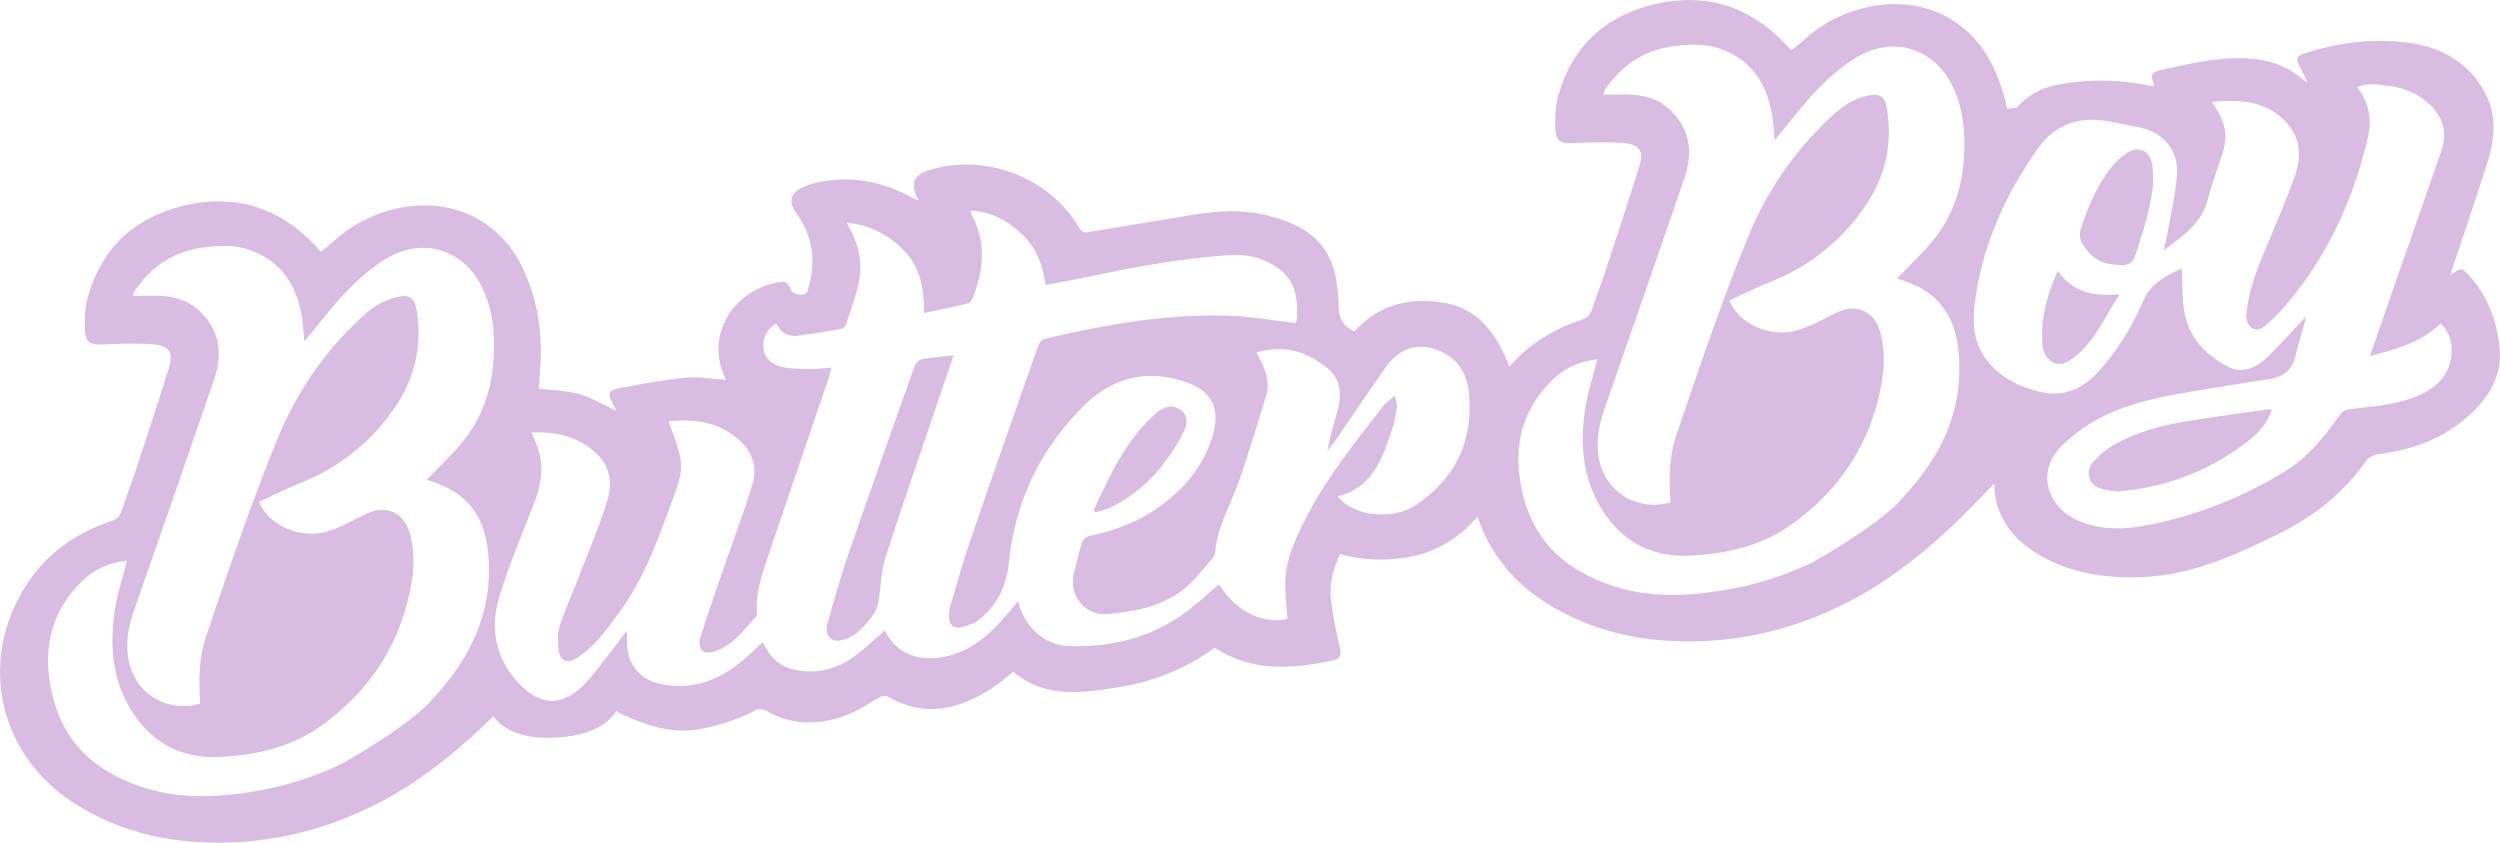 <?xml version="1.0" encoding="utf-8"?>
<!-- Generator: Adobe Illustrator 26.1.0, SVG Export Plug-In . SVG Version: 6.00 Build 0)  -->
<svg version="1.1" id="Layer_1" xmlns="http://www.w3.org/2000/svg" xmlns:xlink="http://www.w3.org/1999/xlink" x="0px" y="0px"
	 viewBox="0 0 463.56 156.25" style="enable-background:new 0 0 463.56 156.25;" xml:space="preserve">
<style type="text/css">
	.st0{fill:#D9BCE2;}
</style>
<g>
	<path class="st0" d="M142.88,60.8c0.29-0.29,0.63-0.57,1.02-0.81v-0.01C143.51,60.23,143.17,60.5,142.88,60.8z M179.57,56.23
		c-0.67,0.16-1.34,0.32-2.02,0.48c0.68-0.15,1.35-0.31,2.02-0.47c0.08-0.02,0.16-0.07,0.24-0.14
		C179.73,56.17,179.65,56.21,179.57,56.23z M186.26,40.94c0.74,0.45,1.46,0.96,2.15,1.52C187.72,41.89,187,41.38,186.26,40.94z
		 M188.41,42.46c0.35,0.29,0.69,0.59,1.02,0.9v-0.01C189.1,43.04,188.76,42.74,188.41,42.46z M199.06,106.68
		c-0.02,0.11-0.04,0.21-0.05,0.32c0.01-0.11,0.03-0.21,0.06-0.32c0.11-0.51,0.22-1.02,0.34-1.54
		C199.29,105.66,199.17,106.17,199.06,106.68z M243.28,66.34c0.56,0.31,1.11,0.65,1.64,1.02C244.39,66.99,243.84,66.64,243.28,66.34
		z M266.22,64.78c-0.24-0.08-0.48-0.15-0.72-0.21C265.74,64.64,265.98,64.71,266.22,64.78c1.22,0.42,2.25,1,3.09,1.72
		C268.47,65.77,267.44,65.19,266.22,64.78z M294.45,88.69c0.25,0.88,0.56,1.76,0.93,2.62C295.02,90.45,294.71,89.57,294.45,88.69z
		 M303.17,11.08c-0.13,0.09-0.25,0.17-0.36,0.25c0.11-0.08,0.23-0.16,0.36-0.24c0.03-0.02,0.06-0.04,0.09-0.06
		C303.23,11.05,303.2,11.07,303.17,11.08z M303.95,101.11c-0.13-0.06-0.25-0.12-0.37-0.19c0.12,0.07,0.24,0.13,0.37,0.2
		c0.18,0.1,0.37,0.2,0.57,0.29C304.32,101.32,304.13,101.22,303.95,101.11z M304.28,10.44c-0.01,0.02-0.04,0.02-0.06,0.04
		c0.02-0.01,0.05-0.01,0.06-0.03c0.09-0.05,0.17-0.09,0.25-0.13C304.45,10.35,304.37,10.39,304.28,10.44z M306.27,102.12
		c-0.01-0.01-0.01-0.01-0.02-0.01c0.01,0,0.01,0.01,0.02,0.02c0.22,0.06,0.43,0.13,0.65,0.19
		C306.7,102.26,306.49,102.18,306.27,102.12z M308.59,8.87c0.33-0.08,0.65-0.15,0.99-0.2C309.24,8.71,308.92,8.79,308.59,8.87z
		 M313.11,26.94c0.08,0.59,0.09,1.16,0.08,1.76C313.21,28.1,313.19,27.53,313.11,26.94z M310.89,103.01
		c0.86,0.06,1.74,0.06,2.64,0.01C312.63,103.07,311.74,103.06,310.89,103.01z M317.82,8.69c-0.04-0.01-0.08-0.02-0.11-0.03
		c0.03,0.01,0.07,0.03,0.11,0.04c0.17,0.04,0.34,0.09,0.51,0.13C318.16,8.78,317.99,8.73,317.82,8.69z M330.72,51.2
		c-0.08,0.03-0.15,0.07-0.23,0.11c0.08-0.04,0.15-0.07,0.23-0.1c0.31-0.16,0.62-0.31,0.93-0.47
		C331.34,50.89,331.03,51.05,330.72,51.2z M332.07,50.52c-0.07,0.04-0.14,0.08-0.21,0.12c0.07-0.04,0.14-0.07,0.21-0.11
		c0.07-0.04,0.13-0.08,0.21-0.12C332.2,50.44,332.14,50.48,332.07,50.52z M335.52,94.64c-0.15,0.14-0.31,0.27-0.46,0.39
		c0.15-0.12,0.31-0.25,0.46-0.38c0.13-0.13,0.27-0.25,0.4-0.38C335.79,94.4,335.65,94.52,335.52,94.64z M338.47,46.3
		c0.53-0.44,1.08-0.9,1.59-1.37C339.55,45.39,339,45.86,338.47,46.3z M339.13,14.5v0.01c0.05-0.05,0.11-0.1,0.15-0.14
		C339.24,14.41,339.18,14.45,339.13,14.5z M347.87,59.77c0-0.02-0.01-0.03-0.02-0.04c0.01,0.02,0.01,0.03,0.01,0.04
		c0.03,0.03,0.05,0.06,0.06,0.1C347.91,59.83,347.89,59.8,347.87,59.77z M348.15,74.4c-0.03,0.11-0.06,0.23-0.09,0.35
		C348.09,74.63,348.12,74.52,348.15,74.4c0.05-0.18,0.1-0.37,0.15-0.57C348.25,74.03,348.2,74.22,348.15,74.4z M348.93,8.84
		c0.36-0.08,0.71-0.13,1.07-0.16C349.64,8.72,349.29,8.76,348.93,8.84z M354.06,9.02c-0.06-0.01-0.12-0.03-0.18-0.04
		c0.06,0.01,0.12,0.03,0.18,0.05c0.06,0.02,0.12,0.04,0.19,0.06C354.18,9.07,354.12,9.05,354.06,9.02z M357.76,10.77
		c-0.02-0.02-0.03-0.02-0.05-0.02c-0.02-0.02-0.04-0.04-0.07-0.05c0.03,0.01,0.05,0.03,0.07,0.06c0.02,0,0.03,0,0.05,0.02
		c0.04,0.03,0.08,0.06,0.13,0.09C357.84,10.84,357.8,10.81,357.76,10.77z M380.08,91.2c-0.01-0.04-0.02-0.07-0.04-0.11
		c0.01,0.04,0.02,0.07,0.03,0.11c0.45,1.21,1.18,2.32,2.16,3.27C381.26,93.52,380.52,92.41,380.08,91.2z M382.23,94.47
		c0.36,0.36,0.76,0.69,1.19,0.99C382.99,95.15,382.59,94.82,382.23,94.47z M384.48,80.72c0.41-0.34,0.83-0.66,1.26-0.96
		C385.31,80.05,384.89,80.38,384.48,80.72z M385.82,96.74c-0.88-0.34-1.68-0.78-2.4-1.28c0.72,0.51,1.52,0.95,2.4,1.29
		c0.1,0.04,0.2,0.08,0.3,0.12C386.02,96.83,385.92,96.79,385.82,96.74z M401.2,46.39c0,0.01,0,0.01,0,0.02
		c0.74-0.55,1.47-1.08,2.18-1.62C402.67,45.32,401.94,45.85,401.2,46.39z M410.74,19.82c-0.04-0.05-0.07-0.1-0.11-0.16
		c0.03,0.06,0.07,0.11,0.1,0.16c0.32,0.49,0.61,1,0.87,1.51C411.35,20.82,411.06,20.31,410.74,19.82z M418.53,67.68
		c0.38-0.22,0.74-0.47,1.09-0.76C419.27,67.2,418.91,67.46,418.53,67.68z M423.94,56.48c-0.31,0.37-0.63,0.74-0.96,1.1
		c0.33-0.36,0.66-0.73,0.97-1.1c1.93-2.27,3.67-4.64,5.24-7.09C427.61,51.84,425.86,54.21,423.94,56.48z"/>
	<path class="st0" d="M463.43,63.92c-0.23-1.86-0.63-3.69-1.24-5.42c-0.91-2.65-2.27-5.09-4.24-7.28c-0.13-0.14-0.25-0.26-0.35-0.37
		c-1.15-1.25-1.34-1.15-3.23,0.11c0.25-0.79,0.4-1.34,0.59-1.86c2.08-6.26,4.2-12.49,6.2-18.75c1.31-4.16,1.9-8.38-0.08-12.5
		c-1.38-2.87-3.28-5.05-5.58-6.64c-2.38-1.67-5.2-2.72-8.36-3.2c-2.61-0.4-5.25-0.52-7.85-0.38c-2.31,0.11-4.59,0.42-6.84,0.9
		c-1.62,0.34-3.23,0.77-4.82,1.28c-1.92,0.61-2.04,0.95-1.11,2.74c0.26,0.51,0.54,1.01,0.78,1.5c0.16,0.33,0.32,0.66,0.52,1.1
		c-0.2-0.04-0.37-0.03-0.44-0.09c-1.05-0.97-2.17-1.75-3.33-2.35c-3.76-1.97-8-2.16-12.31-1.75c-3.52,0.32-7,1.14-10.46,1.89
		c-2.55,0.56-2.55,0.71-1.85,3.16c-1.61-0.27-3.18-0.58-4.74-0.76c-4.63-0.56-9.24-0.36-13.83,0.6c-2.69,0.59-4.95,1.93-6.93,4.12
		l-0.97,0.11l-0.78,0.09c-0.02-0.06-0.04-0.14-0.05-0.22c-0.52-2.48-1.33-4.91-2.43-7.29c-4.18-9.04-13-13.34-22.78-11.46
		c-5.02,0.96-9.19,3.19-12.86,6.59c-0.44,0.43-0.95,0.78-1.44,1.17c-0.11,0.09-0.26,0.15-0.54,0.33c-0.39-0.44-0.77-0.89-1.19-1.3
		c-6.63-6.9-14.66-9.37-23.94-7.25c-9.35,2.16-15.55,7.93-18.09,17.28c-0.49,1.86-0.54,3.88-0.47,5.82c0.09,2.33,1,2.8,3.26,2.7
		c3.11-0.14,6.26-0.27,9.37-0.02c3.1,0.25,3.84,1.52,2.89,4.51c-2,6.38-4.08,12.73-6.18,19.08c-0.8,2.44-1.74,4.83-2.53,7.28
		c-0.34,1.05-0.95,1.56-1.96,1.9c-5.32,1.81-9.87,4.63-13.4,8.73c-0.18-0.54-0.39-1.08-0.61-1.63c-2.21-5.04-5.55-9.21-11.34-10.22
		c-6-1.03-11.61,0.05-16.1,4.62c-0.22,0.22-0.45,0.42-0.73,0.65c-1.78-0.9-2.74-2.07-2.83-4.27c-0.11-2.9-0.34-5.96-1.4-8.61
		c-2-5.1-6.61-7.23-11.6-8.55c-4.62-1.23-9.29-0.96-13.96-0.19c-6.49,1.08-12.99,2.13-19.5,3.23c-0.87,0.15-1.28-0.15-1.7-0.87
		c-5.42-9.17-17.04-13.74-27.29-10.78c-0.05,0-0.11,0.02-0.15,0.03c-3.3,0.99-3.98,2.55-2.31,5.76c-0.43-0.2-0.72-0.28-0.97-0.43
		c-5.78-3.19-11.85-4.37-18.34-2.79c-0.65,0.15-1.28,0.39-1.9,0.63c-2.47,1.03-3.06,2.7-1.48,4.88c3.01,4.2,3.71,8.72,2.34,13.63
		c-0.2,0.71-0.24,1.58-1.37,1.52c-1.01-0.03-1.77-0.17-2.14-1.34c-0.14-0.46-0.93-1.11-1.36-1.06c-7.48,0.91-13.46,7.54-11.5,15.53
		c0.22,0.93,0.66,1.83,0.98,2.68c-2.53-0.15-5.06-0.64-7.53-0.4c-4.13,0.4-8.23,1.19-12.33,1.96c-1.94,0.39-2.1,0.99-1.15,2.78
		c0.27,0.52,0.52,1.06,0.69,1.4c-2.2-1.03-4.4-2.4-6.79-3.08c-2.37-0.69-4.95-0.71-7.58-1.04c0.11-1.33,0.24-2.9,0.32-4.47
		c0.36-6.12-0.57-12-3.15-17.59c-4.18-9.05-13-13.35-22.78-11.48c-5.02,0.98-9.18,3.21-12.85,6.6c-0.45,0.42-0.97,0.79-1.44,1.18
		c-0.11,0.09-0.27,0.15-0.55,0.31c-0.38-0.42-0.77-0.87-1.19-1.3c-6.63-6.88-14.66-9.37-23.94-7.23
		C24.96,40.24,18.76,46,16.22,55.35c-0.49,1.86-0.54,3.89-0.46,5.83c0.07,2.31,0.99,2.8,3.25,2.69c3.11-0.13,6.26-0.26,9.37-0.03
		c3.09,0.27,3.84,1.54,2.9,4.52c-2,6.38-4.1,12.72-6.18,19.08c-0.81,2.43-1.75,4.84-2.54,7.28c-0.34,1.04-0.95,1.56-1.95,1.9
		c-6.82,2.31-12.38,6.29-16.15,12.5c-8.5,13.97-4.54,30.92,9.24,39.78c8.97,5.77,18.89,7.71,29.36,7.3
		c9.23-0.37,17.99-2.71,26.24-6.88l0.02-0.01c0.16-0.06,2.64-1.17,6.62-3.75c3.96-2.6,9.43-6.69,15.54-12.76
		c1.38,1.89,4.22,4.01,10.05,4.01c2.47,0,4.46-0.28,6.1-0.7c0.33-0.07,0.62-0.17,0.92-0.26c0.29-0.1,0.57-0.19,0.85-0.3
		c0.13-0.04,0.25-0.11,0.37-0.15c0.04-0.01,0.07-0.03,0.11-0.04c0.15-0.07,0.3-0.13,0.44-0.2h0.01c0.17-0.08,0.34-0.16,0.5-0.24
		c0.1-0.06,0.21-0.12,0.31-0.19c0.2-0.11,0.4-0.21,0.57-0.33c0.11-0.07,0.2-0.15,0.31-0.21c0.19-0.12,0.37-0.26,0.54-0.4
		c0.08-0.06,0.17-0.12,0.23-0.2c0.12-0.1,0.25-0.21,0.34-0.31c0.07-0.05,0.11-0.1,0.16-0.14c0.07-0.08,0.13-0.14,0.19-0.22
		c0.04-0.03,0.07-0.06,0.09-0.09c0.06-0.07,0.1-0.13,0.15-0.19c0.19-0.21,0.31-0.4,0.4-0.54c0.03-0.04,0.05-0.09,0.08-0.12
		c0.02-0.04,0.02-0.05,0.03-0.06c0.02-0.04,0.03-0.05,0.03-0.06c0,0,6.95,3.89,12.95,3.61h0.02c5.99-0.3,12.14-3.38,12.14-3.38
		c1.13-0.85,1.88-0.76,3.09-0.1c4.97,2.77,10.13,2.39,15.21,0.33c1.92-0.79,3.65-2.09,5.51-3.07c0.39-0.22,1.08-0.31,1.44-0.11
		c6.8,4.02,13.15,2.45,19.3-1.53c1.36-0.88,2.6-1.99,3.96-3.07c6.01,5.1,12.96,3.92,19.87,2.83c6.4-1.04,12.26-3.48,17.5-7.27
		c7,4.6,14.46,3.92,22.02,2.34c1.17-0.25,1.5-0.92,1.21-2.17c-0.66-2.79-1.23-5.62-1.63-8.46c-0.45-3.12,0.25-6.12,1.63-9.1
		c3.7,1.14,7.44,1.24,11.19,0.82c6.01-0.68,10.64-3.51,14.31-7.73c2,6.21,6.19,11.8,12.36,15.77c8.96,5.77,18.89,7.72,29.36,7.31
		c9.23-0.37,17.99-2.73,26.25-6.89h0.01v-0.02c0.31-0.12,9.93-4.39,22.16-16.49l5.7-5.84c-0.09,3.67,1.33,7.12,4.01,9.94
		c0.95,0.98,2.03,1.88,3.28,2.68c6.18,4,13.08,5.04,20.27,4.74c8.83-0.36,16.63-3.87,24.42-7.65c1.9-0.91,3.69-1.9,5.42-3
		c4.52-2.87,8.41-6.43,11.56-10.96c0.44-0.58,1.38-1.06,2.15-1.15c0.36-0.05,0.7-0.1,1.05-0.16c5.55-0.82,10.67-2.69,15.04-6.36
		C461.28,74.14,464.21,69.79,463.43,63.92z M91.53,66.33c-0.31,5.66-1.97,10.83-5.47,15.24c-2.07,2.65-4.61,4.94-6.95,7.39
		c0.35,0.12,0.97,0.33,1.59,0.54c1.51,0.53,2.84,1.19,4,1.99c0.57,0.4,1.11,0.83,1.6,1.3c2.45,2.35,3.83,5.6,4.22,9.77
		c1.02,10.71-3.2,19.51-10.4,27.13c-0.13,0.13-0.25,0.27-0.39,0.43c-0.12,0.14-0.28,0.3-0.42,0.43c-0.06,0.08-0.12,0.14-0.18,0.2
		c-4.63,4.62-14.85,10.36-15.53,10.75c-0.04,0.02-0.05,0.02-0.05,0.02c-6.82,3.36-14.08,5.2-21.67,5.91
		c-7.55,0.7-14.74-0.31-21.41-4.09c-6.83-3.84-10.27-9.85-11.32-17.5c-0.98-7.09,1-13.1,6.06-18.08c2.27-2.22,5.03-3.47,8.34-3.8
		c-0.75,2.9-1.64,5.6-2.12,8.38c-1.24,7.25-0.72,14.28,3.67,20.51c3.82,5.38,9.09,7.86,15.79,7.5c6.82-0.35,13.24-1.85,18.81-5.88
		c9.22-6.66,14.89-15.58,16.67-26.87c0.46-2.94,0.4-5.83-0.39-8.7c-1.07-3.92-4.33-5.37-8.04-3.64c-0.6,0.28-1.2,0.58-1.8,0.89
		c-1.19,0.61-2.38,1.23-3.6,1.73c-0.61,0.26-1.23,0.48-1.86,0.66c-4.87,1.44-10.84-1.02-12.65-5.48c0.59-0.27,1.18-0.56,1.78-0.84
		c0.59-0.29,1.18-0.57,1.78-0.85c1.19-0.56,2.39-1.11,3.6-1.59c7.66-2.99,13.84-7.88,18.34-14.71c3.52-5.34,4.76-11.31,3.71-17.66
		c-0.37-2.3-1.44-2.83-3.73-2.32c-2.73,0.61-4.84,2.2-6.8,4.05c-6.72,6.31-11.77,13.68-15.29,22.29
		c-4.91,12.04-9.07,24.34-13.24,36.64c-1.36,4.03-1.33,8.18-1.06,12.42c-6.71,1.83-12.77-2.44-13.44-9.15
		c-0.29-2.79,0.21-5.37,1.12-7.98c4.97-14.29,9.96-28.59,14.87-42.91c1.69-4.9,1.13-9.43-2.99-13.05c-1.92-1.72-4.28-2.4-6.78-2.53
		c-1.69-0.09-3.4-0.01-5.25-0.01c0.14-0.34,0.2-0.75,0.4-1.04c3.14-4.55,7.34-7.32,12.93-7.97c0.3-0.04,0.6-0.07,0.89-0.1
		c0.22-0.02,0.45-0.04,0.67-0.06c0.31-0.02,0.63-0.04,0.94-0.06h0.06c0.29-0.02,0.59-0.03,0.88-0.03c0.62,0,1.24,0.03,1.86,0.09
		c0.01,0,0.01,0,0.02,0c0.39,0.04,0.78,0.1,1.16,0.17c0.39,0.07,0.78,0.17,1.16,0.28c0.19,0.05,0.39,0.11,0.58,0.18
		c5.7,1.96,8.62,6.2,9.68,11.91c0.3,1.59,0.37,3.21,0.57,5.07c1.99-2.41,3.77-4.71,5.67-6.91c2.76-3.21,5.78-6.16,9.42-8.39
		c6.71-4.09,14.31-1.87,17.79,5.14C91.41,57.32,91.79,61.75,91.53,66.33z M262.45,93.7c-4.05,2.66-10.52,2.1-13.71-0.89
		c-0.26-0.23-0.47-0.52-0.69-0.77c6.21-1.54,8.06-6.52,9.79-11.56c0.11-0.34,0.22-0.67,0.34-1.01c0.12-0.32,0.21-0.65,0.3-0.99
		c0.25-1,0.39-2.05,0.54-3.06c0.06-0.54-0.2-1.11-0.37-2.06c-0.98,0.86-1.72,1.34-2.23,2c-4.91,6.38-10.02,12.65-13.81,19.82
		c-1.92,3.65-3.77,7.38-4.21,11.48c-0.29,2.63,0.18,5.36,0.32,8.12c-4.6,0.99-9.53-1.37-12.7-6.43c-1.9,1.64-3.75,3.34-5.74,4.86
		c-6.52,4.95-14.02,6.88-22.12,6.58c-4.44-0.15-8.14-3.41-9.4-8.3c-0.82,0.98-1.54,1.84-2.29,2.69c-2.41,2.87-5.13,5.41-8.65,6.8
		c-4.39,1.74-10.78,2.02-13.74-4.1c-1.92,1.66-3.76,3.47-5.84,4.96c-3.33,2.36-7.06,3.23-11.12,2.3c-2.09-0.49-3.71-1.67-4.83-3.55
		c-0.28-0.48-0.54-0.94-0.85-1.5c-1.69,1.5-3.16,3.02-4.85,4.28c-4.01,3.02-8.47,4.46-13.56,3.56c-1.03-0.18-1.96-0.48-2.77-0.89
		c-0.61-0.31-1.16-0.69-1.64-1.12c-1.43-1.31-2.26-3.17-2.37-5.52c-0.04-0.71,0-1.42,0-2.49c-1.46,1.94-2.74,3.66-4.08,5.35
		c-1.2,1.52-2.37,3.12-3.71,4.51c-0.84,0.87-1.67,1.56-2.49,2.06c-0.21,0.13-0.42,0.25-0.62,0.35c-0.26,0.13-0.52,0.25-0.77,0.35
		c-0.17,0.07-0.35,0.13-0.52,0.18c-0.15,0.04-0.3,0.07-0.44,0.1c-0.1,0.03-0.2,0.05-0.3,0.06c-0.69,0.12-1.37,0.11-2.04-0.02
		c-0.12-0.01-0.24-0.04-0.36-0.08c-0.12-0.02-0.25-0.05-0.37-0.1c-0.04-0.01-0.09-0.02-0.13-0.04c-0.17-0.05-0.33-0.11-0.49-0.19
		c-0.61-0.24-1.21-0.59-1.8-1.02c-0.82-0.6-1.63-1.36-2.43-2.27c-3.98-4.55-4.82-10.01-3.09-15.6c1.75-5.67,4.04-11.15,6.21-16.67
		c1.23-3.08,1.99-6.19,1.29-9.46c-0.31-1.41-0.99-2.76-1.53-4.22c4.55-0.21,8.84,0.75,12.26,4.13c2.4,2.37,2.67,5.54,1.76,8.52
		c-1.37,4.51-3.25,8.9-4.97,13.33c-1.27,3.3-2.72,6.51-3.83,9.86c-0.45,1.37-0.38,2.96-0.23,4.42c0.24,2.1,1.59,2.68,3.38,1.55
		c3.44-2.17,5.67-5.48,8.02-8.68c4.68-6.36,7.21-13.76,9.89-21.08c2.07-5.63,1.96-6.37-0.89-14.15c4.71-0.42,9.12,0.06,12.88,3.3
		c2.67,2.31,3.66,5.23,2.66,8.46c-1.86,5.99-4.08,11.87-6.14,17.82c-1.22,3.58-2.47,7.14-3.58,10.76c-0.21,0.67-0.07,1.76,0.38,2.23
		c0.35,0.39,1.45,0.39,2.1,0.19c3.52-1.02,5.51-3.96,7.88-6.44c0.17-0.2,0.22-0.59,0.19-0.88c-0.23-3.89,1.1-7.47,2.3-11.07
		c3.66-10.74,7.32-21.49,10.97-32.23c0.2-0.62,0.33-1.27,0.53-2.06c-1.5,0.09-2.84,0.26-4.15,0.25c-1.55,0-3.1-0.08-4.63-0.31
		c-2.02-0.3-3.47-1.63-3.75-3.17c-0.28-1.61,0.16-3.04,1.27-4.15c0.29-0.3,0.63-0.57,1.02-0.82v0.01c0.33,0.58,0.68,1.05,1.07,1.41
		c0.26,0.24,0.55,0.43,0.85,0.57c0.16,0.07,0.31,0.13,0.48,0.18c0.33,0.09,0.69,0.14,1.08,0.14c0.25,0,0.52-0.02,0.8-0.06
		c2.55-0.34,5.08-0.76,7.61-1.21c0.05-0.01,0.1-0.02,0.15-0.03c0.15-0.05,0.31-0.12,0.46-0.21c0.09-0.06,0.18-0.13,0.25-0.2
		c0.07-0.08,0.13-0.15,0.15-0.23c0.87-2.57,1.79-5.12,2.4-7.75c0.84-3.75,0.05-7.33-1.87-10.65c-0.1-0.18-0.16-0.36-0.3-0.67
		c4.34,0.45,7.84,2.29,10.73,5.34c3.01,3.16,3.58,7.14,3.6,11.43c2.11-0.45,4.16-0.88,6.19-1.34c0.68-0.16,1.35-0.32,2.02-0.48
		c0.08-0.02,0.16-0.06,0.24-0.13c0.24-0.21,0.44-0.59,0.56-0.88c2.08-5.22,2.54-10.42-0.29-15.57c-0.07-0.12-0.05-0.27-0.11-0.6
		c2.37,0.11,4.43,0.79,6.29,1.89c0.74,0.44,1.46,0.95,2.15,1.52c0.35,0.28,0.69,0.58,1.02,0.89v0.01c0.17,0.15,0.34,0.32,0.5,0.49
		c2.39,2.49,3.51,5.5,3.93,9.02c3.7-0.72,7.25-1.39,10.79-2.13c7.5-1.56,15.01-2.83,22.66-3.39c2.88-0.22,5.51,0.03,8.04,1.36
		c4.11,2.15,5.28,4.82,5.17,9.81c-0.02,0.6-0.2,1.2-0.24,1.39c-3.87-0.45-7.65-1.1-11.47-1.31c-8.54-0.43-16.93,0.56-25.25,2.13
		c-2.55,0.48-5.08,1.01-7.62,1.57c-0.63,0.14-1.27,0.29-1.9,0.43c-0.07,0.02-0.14,0.04-0.22,0.06c-0.22,0.09-0.45,0.23-0.66,0.39
		c-0.07,0.05-0.14,0.12-0.19,0.18c-0.19,0.18-0.33,0.38-0.4,0.58c-4.28,12.15-8.55,24.31-12.73,36.51c-1.36,3.96-2.47,8-3.65,12.03
		c-0.18,0.62-0.25,1.32-0.22,1.97c0.06,1.25,0.79,2.15,2.08,1.89c0.46-0.1,0.94-0.23,1.41-0.39c0.31-0.11,0.62-0.23,0.92-0.37
		c0.45-0.21,0.88-0.46,1.25-0.76c3.31-2.6,5-6.23,5.42-10.35c0.69-6.82,2.63-13.06,5.8-18.69c0.17-0.3,0.34-0.59,0.51-0.89
		c0.35-0.58,0.71-1.16,1.09-1.73c0.19-0.28,0.38-0.57,0.57-0.85c0.39-0.56,0.79-1.12,1.21-1.67c0-0.01,0-0.01,0-0.01
		c0.41-0.55,0.84-1.09,1.29-1.63c0.23-0.27,0.45-0.53,0.68-0.8c0.22-0.27,0.45-0.53,0.7-0.79c0.47-0.52,0.95-1.04,1.45-1.55
		c0.25-0.26,0.5-0.51,0.75-0.76h0.01c5.45-5.33,12.06-6.8,19.34-4.04c4.25,1.62,5.75,4.75,4.54,9.26
		c-1.77,6.5-6.03,11.1-11.54,14.66c-3.55,2.28-7.48,3.55-11.57,4.43c-0.49,0.12-1.11,0.7-1.25,1.18c-0.47,1.5-0.86,3.02-1.22,4.55
		c-0.12,0.52-0.23,1.03-0.34,1.54c-0.03,0.11-0.05,0.21-0.06,0.32c-0.04,0.21-0.06,0.43-0.07,0.63c-0.04,0.71,0.05,1.39,0.25,2.04
		c0.27,0.91,0.77,1.74,1.42,2.42c0.26,0.27,0.55,0.52,0.86,0.74c0.2,0.15,0.42,0.28,0.64,0.4c0.28,0.15,0.57,0.27,0.88,0.37
		c0.69,0.23,1.44,0.33,2.22,0.26c5.16-0.43,10.25-1.36,14.42-4.73c1.93-1.55,3.44-3.62,5.11-5.49c0.29-0.32,0.56-0.81,0.58-1.24
		c0.39-4.92,3.05-9.09,4.57-13.63c1.74-5.14,3.36-10.3,4.91-15.48c0.7-2.31-0.03-4.85-1.84-7.95c3.25-0.94,6.43-0.85,9.46,0.56
		c0.29,0.13,0.58,0.28,0.86,0.44c0.56,0.3,1.11,0.65,1.64,1.02c0.26,0.18,0.52,0.37,0.78,0.56c2.59,1.91,3.23,4.56,2.47,7.55
		c-0.67,2.67-1.54,5.28-2.03,8.11c0.65-0.85,1.33-1.65,1.93-2.54c2.99-4.35,5.89-8.78,8.97-13.06c0.11-0.15,0.21-0.29,0.32-0.43
		c0.22-0.27,0.44-0.53,0.68-0.77c1.99-2.09,4.5-2.98,7.46-2.21c0.24,0.06,0.48,0.13,0.72,0.21c1.22,0.41,2.25,0.99,3.09,1.72
		c1.87,1.59,2.86,3.87,3.09,6.54C273.19,81.85,269.8,88.82,262.45,93.7z M364.17,29c-0.31,5.65-1.97,10.82-5.47,15.24
		c-0.17,0.21-0.34,0.43-0.53,0.65c-0.13,0.18-0.27,0.35-0.43,0.52c-0.19,0.21-0.37,0.42-0.57,0.64c-0.09,0.12-0.22,0.23-0.31,0.35
		c-0.05,0.05-0.11,0.11-0.16,0.17c-0.01,0.02-0.03,0.04-0.04,0.05l-0.02,0.01c-0.28,0.3-0.55,0.58-0.82,0.87
		c-0.28,0.28-0.56,0.56-0.83,0.86l-0.56,0.56c-0.3,0.31-0.61,0.59-0.9,0.89c-0.29,0.31-0.6,0.61-0.9,0.92
		c-0.29,0.29-0.58,0.6-0.88,0.89c0.19,0.06,0.42,0.16,0.69,0.25h0.02c0.28,0.1,0.59,0.18,0.89,0.3c0.18,0.07,0.37,0.13,0.55,0.21
		c0.19,0.06,0.38,0.14,0.54,0.22c0.17,0.06,0.36,0.14,0.53,0.23c0.15,0.04,0.29,0.13,0.44,0.2c0.02,0.02,0.06,0.02,0.09,0.05
		c0.01,0,0.03,0.02,0.04,0.02c0.14,0.07,0.3,0.13,0.42,0.21c0.33,0.17,0.64,0.36,0.93,0.56c0.13,0.07,0.27,0.16,0.37,0.24
		c0.02,0,0.03,0.02,0.05,0.02c0.03,0.03,0.06,0.05,0.11,0.08c0.2,0.14,0.38,0.28,0.56,0.44c0.11,0.06,0.19,0.13,0.29,0.22
		c0.08,0.05,0.17,0.13,0.25,0.21c0.14,0.12,0.28,0.25,0.41,0.38c0.13,0.11,0.25,0.24,0.37,0.36c0.14,0.15,0.3,0.31,0.44,0.48
		c0.06,0.08,0.12,0.16,0.18,0.23c0.15,0.18,0.29,0.34,0.41,0.51c0.08,0.11,0.15,0.2,0.23,0.33c0.18,0.28,0.37,0.57,0.54,0.86
		c0.06,0.1,0.13,0.19,0.18,0.3c0.02,0.06,0.07,0.12,0.08,0.19c0.1,0.15,0.18,0.31,0.25,0.46c0.08,0.15,0.16,0.33,0.22,0.48
		c0.05,0.12,0.11,0.25,0.15,0.38c0,0.02,0.02,0.04,0.02,0.05c0.03,0.05,0.03,0.08,0.05,0.13c0.06,0.14,0.12,0.28,0.17,0.44
		c0.07,0.25,0.17,0.5,0.23,0.75c0.02,0.02,0.02,0.05,0.03,0.08c0.06,0.21,0.12,0.45,0.17,0.68c0.02,0.03,0.03,0.06,0.03,0.11
		c0.05,0.17,0.1,0.35,0.13,0.55c0.02,0.02,0.02,0.04,0.02,0.07c0.02,0.09,0.04,0.17,0.05,0.25c0.02,0.09,0.02,0.17,0.03,0.25
		c0.05,0.19,0.08,0.38,0.1,0.56c0.06,0.41,0.13,0.82,0.15,1.26c1.03,10.73-3.2,19.51-10.41,27.13c-0.04,0.05-0.07,0.09-0.1,0.13
		c0,0,0,0.01-0.02,0.01c0,0.01-0.01,0.03-0.05,0.06c-0.12,0.14-0.24,0.28-0.4,0.44c-0.06,0.07-0.13,0.15-0.23,0.24
		c-0.06,0.07-0.13,0.13-0.19,0.19s-0.1,0.11-0.15,0.17c-0.41,0.37-0.82,0.77-1.29,1.16c-0.33,0.29-0.69,0.59-1.08,0.9
		c-0.49,0.4-1,0.79-1.53,1.18c-0.51,0.38-1.04,0.77-1.58,1.14c-0.14,0.11-0.3,0.22-0.45,0.31c-0.05,0.03-0.09,0.06-0.14,0.09
		c-0.17,0.13-0.35,0.27-0.54,0.37c-0.21,0.15-0.39,0.29-0.59,0.41c-0.15,0.09-0.3,0.19-0.44,0.27c-0.2,0.16-0.41,0.29-0.62,0.42
		c-0.08,0.07-0.16,0.12-0.26,0.18c-0.26,0.17-0.54,0.33-0.8,0.51c-0.27,0.17-0.52,0.33-0.77,0.49c-0.25,0.16-0.5,0.31-0.75,0.47
		c-0.18,0.1-0.37,0.23-0.54,0.34c-0.36,0.21-0.7,0.42-1.02,0.62c-0.12,0.06-0.25,0.14-0.36,0.2c-0.23,0.13-0.46,0.28-0.67,0.4
		c-0.09,0.04-0.2,0.11-0.29,0.17c-0.11,0.06-0.23,0.14-0.33,0.18c-0.18,0.12-0.35,0.21-0.49,0.3c-0.03,0.01-0.04,0.01-0.06,0.03
		c-0.07,0.03-0.11,0.06-0.16,0.08c-0.03,0.03-0.05,0.04-0.07,0.06c-0.04,0.02-0.06,0.03-0.11,0.05c0,0.02-0.02,0.02-0.04,0.03
		c-0.2,0.12-0.33,0.2-0.4,0.23c-0.01,0-0.03,0.02-0.03,0.02h-0.02c-0.63,0.32-1.26,0.62-1.91,0.89c-0.16,0.06-0.32,0.14-0.45,0.21
		c-0.13,0.06-0.27,0.1-0.39,0.16c-0.01,0-0.02,0.01-0.03,0.02c-0.01,0-0.02,0.01-0.03,0.02c-0.03,0-0.05,0.01-0.08,0.01
		c-0.31,0.14-0.65,0.28-0.98,0.42c-0.17,0.07-0.33,0.13-0.49,0.2c-0.2,0.06-0.39,0.14-0.57,0.22c-0.18,0.04-0.33,0.12-0.5,0.17
		c-0.32,0.12-0.65,0.25-0.98,0.36c-0.07,0.01-0.15,0.04-0.22,0.07c-0.15,0.06-0.31,0.11-0.48,0.16c-0.16,0.06-0.33,0.12-0.49,0.17
		c-0.1,0.03-0.2,0.06-0.29,0.09c-0.09,0.03-0.19,0.06-0.28,0.09c-0.04,0.01-0.08,0.02-0.11,0.03c-0.02,0.01-0.04,0.02-0.06,0.02
		c-0.02,0.01-0.04,0.02-0.05,0.02c-0.15,0.04-0.29,0.09-0.44,0.13c-0.15,0.04-0.29,0.09-0.44,0.13c-0.72,0.22-1.47,0.41-2.2,0.59
		c-0.37,0.09-0.74,0.18-1.12,0.28c-0.46,0.09-0.93,0.2-1.39,0.29c-1.05,0.22-2.1,0.42-3.17,0.59c-0.31,0.04-0.65,0.09-0.98,0.14
		c-0.03,0.01-0.04,0.01-0.09,0.01h-0.06c-0.54,0.1-1.1,0.16-1.65,0.22c-0.57,0.08-1.14,0.14-1.73,0.19
		c-7.56,0.71-14.74-0.3-21.41-4.08c-0.14-0.07-0.29-0.17-0.44-0.25c-0.13-0.08-0.28-0.18-0.43-0.26c-0.26-0.17-0.55-0.36-0.82-0.54
		c-0.41-0.26-0.79-0.54-1.17-0.83c-0.15-0.13-0.31-0.25-0.46-0.38c-0.03-0.01-0.06-0.05-0.09-0.06c-0.19-0.16-0.36-0.31-0.53-0.46
		c-0.23-0.21-0.47-0.41-0.68-0.62c-0.12-0.11-0.23-0.21-0.34-0.33l-0.31-0.31c-0.02-0.01-0.02-0.03-0.03-0.04
		c-0.2-0.21-0.38-0.42-0.59-0.62v-0.02c-0.28-0.33-0.56-0.65-0.82-1.01c-0.28-0.35-0.54-0.72-0.81-1.09
		c-0.06-0.11-0.14-0.22-0.21-0.35c-0.1-0.15-0.2-0.31-0.3-0.48c-0.11-0.16-0.2-0.32-0.29-0.51c-0.02,0-0.02-0.01-0.02-0.03
		c-0.11-0.17-0.2-0.35-0.31-0.54c-0.09-0.19-0.18-0.39-0.27-0.57c-0.1-0.19-0.19-0.37-0.29-0.57c-0.08-0.19-0.16-0.37-0.24-0.58
		c-0.02-0.02-0.02-0.03-0.02-0.04c-0.09-0.22-0.18-0.44-0.26-0.64c-0.06-0.16-0.11-0.31-0.17-0.47c-0.06-0.15-0.11-0.29-0.15-0.44
		c-0.02-0.02-0.02-0.02-0.02-0.04c-0.11-0.29-0.2-0.6-0.29-0.89c-0.02-0.05-0.04-0.1-0.04-0.14c-0.09-0.31-0.18-0.62-0.26-0.93
		c-0.03-0.14-0.06-0.3-0.11-0.43c-0.02-0.16-0.06-0.31-0.09-0.47c-0.05-0.15-0.08-0.29-0.11-0.45c-0.03-0.19-0.07-0.39-0.11-0.57
		c-0.04-0.26-0.09-0.51-0.12-0.77c-0.03-0.13-0.05-0.25-0.06-0.4c-0.03-0.12-0.05-0.24-0.07-0.37v-0.01
		c-0.97-7.08,1.01-13.09,6.08-18.07c0.77-0.76,1.61-1.41,2.51-1.95c0.23-0.13,0.44-0.26,0.68-0.37c0.69-0.38,1.42-0.67,2.19-0.9
		c0.38-0.11,0.75-0.22,1.13-0.29c0.3-0.07,0.6-0.13,0.91-0.18c0.21-0.03,0.44-0.06,0.68-0.09c0.07,0,0.15-0.02,0.22-0.02
		c-0.74,2.9-1.63,5.59-2.12,8.36c-0.64,3.76-0.81,7.45-0.21,11.01c0.15,0.9,0.35,1.8,0.6,2.68c0.26,0.88,0.57,1.76,0.93,2.62
		c0.13,0.29,0.26,0.57,0.39,0.86c0.54,1.13,1.19,2.25,1.96,3.34v0.02c0.09,0.12,0.18,0.23,0.27,0.34c0.04,0.06,0.08,0.12,0.13,0.17
		c0.05,0.06,0.09,0.11,0.14,0.17c0.08,0.12,0.16,0.23,0.25,0.34c0.08,0.1,0.18,0.21,0.27,0.31v0.01c0.07,0.11,0.17,0.21,0.26,0.31
		c0.1,0.11,0.19,0.22,0.28,0.31c0.17,0.2,0.36,0.41,0.56,0.59c0.13,0.14,0.25,0.26,0.39,0.39c0.09,0.07,0.18,0.17,0.27,0.26
		c0.21,0.17,0.41,0.36,0.61,0.53c0.22,0.18,0.44,0.35,0.67,0.52c0.01,0.02,0.04,0.02,0.06,0.05c0.09,0.06,0.2,0.14,0.31,0.21
		c0.1,0.08,0.2,0.15,0.31,0.23c0.21,0.13,0.43,0.27,0.66,0.41c0.02,0,0.03,0.02,0.05,0.03c0.12,0.07,0.24,0.14,0.36,0.21
		s0.24,0.13,0.37,0.19c0.18,0.11,0.37,0.21,0.57,0.3c0.06,0.03,0.12,0.06,0.2,0.1c0,0,0.03,0.01,0.05,0.01
		c0.21,0.11,0.46,0.2,0.69,0.31c0.24,0.09,0.48,0.17,0.73,0.26c0.01,0,0.03,0.01,0.04,0.01c0.01,0.01,0.01,0.01,0.02,0.01
		s0.01,0,0.02,0.01c0.22,0.06,0.43,0.14,0.65,0.2c0.04,0.02,0.08,0.02,0.12,0.03c0.28,0.08,0.54,0.16,0.83,0.22
		c0.24,0.06,0.51,0.13,0.77,0.17h0.06c0.26,0.04,0.54,0.09,0.8,0.13c0.04,0,0.05,0,0.07,0.01c0.43,0.06,0.87,0.1,1.32,0.13
		c0.85,0.05,1.74,0.06,2.64,0.01c0.77-0.05,1.53-0.09,2.29-0.17c0.74-0.07,1.47-0.15,2.22-0.25c0.74-0.1,1.47-0.23,2.19-0.37
		c0.02,0,0.05-0.02,0.09-0.02c0.35-0.07,0.69-0.13,1.03-0.23c0.37-0.08,0.73-0.17,1.09-0.26c0.57-0.14,1.14-0.31,1.7-0.48
		c0.42-0.14,0.83-0.28,1.25-0.43c0.42-0.16,0.84-0.31,1.24-0.48c0.28-0.13,0.56-0.24,0.82-0.36c0.37-0.17,0.76-0.36,1.12-0.53
		c0.37-0.2,0.74-0.39,1.11-0.59c0.9-0.52,1.8-1.08,2.67-1.71c0.23-0.17,0.46-0.33,0.68-0.5c0.28-0.2,0.54-0.4,0.8-0.62
		c0.16-0.12,0.31-0.24,0.48-0.37c0.05-0.05,0.08-0.08,0.13-0.11c0.2-0.17,0.4-0.34,0.62-0.51c0.15-0.12,0.31-0.25,0.46-0.39
		c0.13-0.12,0.27-0.24,0.4-0.37c0.24-0.18,0.45-0.4,0.69-0.59c0.21-0.21,0.43-0.42,0.64-0.62c0.22-0.2,0.42-0.4,0.64-0.62
		c0.23-0.23,0.48-0.48,0.7-0.71v-0.01c0.29-0.3,0.58-0.61,0.85-0.92c0.04-0.05,0.06-0.07,0.09-0.11c0.22-0.25,0.44-0.48,0.64-0.74
		l0.09-0.09c0.1-0.13,0.22-0.27,0.33-0.41c0.2-0.25,0.41-0.49,0.62-0.76c0.2-0.26,0.39-0.52,0.58-0.79
		c0.22-0.27,0.42-0.57,0.62-0.84c0.17-0.27,0.36-0.52,0.51-0.78c0.16-0.22,0.3-0.45,0.43-0.66c0.07-0.1,0.11-0.18,0.18-0.27
		l0.37-0.62c0.26-0.43,0.51-0.86,0.74-1.32c0.09-0.18,0.2-0.35,0.3-0.53c0.46-0.91,0.89-1.82,1.28-2.75
		c0.12-0.26,0.22-0.53,0.34-0.8c0.03-0.08,0.07-0.17,0.09-0.27c0.1-0.21,0.19-0.45,0.27-0.66c0-0.04,0.02-0.06,0.03-0.1
		c0.06-0.18,0.12-0.37,0.19-0.55c0.07-0.19,0.13-0.38,0.18-0.54c0.03-0.06,0.05-0.13,0.06-0.19c0.08-0.2,0.14-0.42,0.22-0.63
		c0.04-0.19,0.11-0.36,0.16-0.55c0.06-0.23,0.13-0.46,0.19-0.69c0-0.02,0-0.04,0.02-0.05c0.03-0.12,0.06-0.24,0.09-0.35
		c0.03-0.12,0.06-0.24,0.09-0.35c0.05-0.18,0.1-0.37,0.15-0.57c0.08-0.31,0.14-0.62,0.21-0.95c0.06-0.22,0.11-0.47,0.16-0.71
		c0.04-0.28,0.1-0.54,0.15-0.82c0.06-0.36,0.13-0.71,0.19-1.08c0.46-2.93,0.4-5.84-0.39-8.7c-0.05-0.18-0.09-0.35-0.16-0.5
		c-0.01-0.02-0.01-0.03-0.01-0.05c-0.06-0.15-0.11-0.29-0.17-0.43c-0.06-0.15-0.13-0.3-0.2-0.44c0-0.01-0.01-0.04-0.03-0.06
		c-0.04-0.07-0.08-0.15-0.13-0.22c-0.01-0.04-0.03-0.07-0.06-0.1c0-0.01,0-0.02-0.01-0.04c-0.01-0.02-0.02-0.04-0.03-0.06
		c-0.06-0.1-0.14-0.21-0.22-0.32c0-0.02-0.02-0.03-0.03-0.05c-0.08-0.12-0.17-0.23-0.26-0.34c-0.1-0.12-0.21-0.21-0.3-0.32
		c-0.11-0.11-0.22-0.2-0.31-0.3c-0.09-0.06-0.17-0.12-0.25-0.18l-0.01-0.02c-0.02-0.01-0.05-0.05-0.08-0.06
		c-0.02,0-0.03-0.01-0.04-0.03c-0.1-0.05-0.18-0.11-0.29-0.17c0-0.02-0.01-0.02-0.02-0.02l-0.02-0.01
		c-0.09-0.05-0.18-0.09-0.27-0.14c-0.01,0-0.02-0.01-0.04-0.01c-0.05-0.04-0.08-0.05-0.11-0.05c-0.08-0.05-0.14-0.06-0.2-0.1
		c-0.09-0.04-0.2-0.07-0.31-0.1c-0.03-0.02-0.06-0.04-0.11-0.04c-0.12-0.04-0.23-0.07-0.36-0.09c-0.01-0.01-0.03-0.01-0.04-0.01
		h-0.04c-0.03,0-0.05-0.01-0.06-0.01c-0.02-0.01-0.04-0.01-0.06-0.01c-0.03-0.01-0.07-0.01-0.11-0.01
		c-0.08-0.02-0.18-0.04-0.29-0.04c-0.59-0.06-1.22,0-1.88,0.16c-0.12,0.03-0.25,0.06-0.37,0.09c-0.13,0.04-0.26,0.08-0.38,0.13
		c-0.06,0.02-0.11,0.04-0.17,0.06c-0.07,0.03-0.15,0.06-0.22,0.09c-0.13,0.05-0.26,0.11-0.38,0.17c-0.92,0.42-1.8,0.89-2.7,1.35
		c-0.29,0.16-0.6,0.29-0.9,0.43v0.02c-0.15,0.08-0.29,0.14-0.45,0.22c-0.06,0.02-0.12,0.06-0.18,0.07
		c-0.06,0.03-0.13,0.05-0.18,0.08c-0.01,0.02-0.01,0.02-0.02,0.02c-0.33,0.15-0.66,0.29-0.98,0.43c-0.61,0.26-1.23,0.48-1.86,0.66
		c-0.25,0.06-0.5,0.13-0.74,0.19c-0.19,0.05-0.38,0.08-0.54,0.1c-0.06,0.01-0.11,0.02-0.16,0.02h-0.06
		c-0.05,0.02-0.09,0.02-0.15,0.02c-0.04,0.02-0.06,0.03-0.1,0.02c-0.04,0-0.09,0.01-0.14,0.01c-0.11,0.01-0.21,0.01-0.32,0.03
		c-0.2,0.02-0.42,0.03-0.64,0.03c-0.39,0-0.77-0.01-1.16-0.06c-0.26-0.03-0.53-0.06-0.79-0.11c-0.26-0.04-0.52-0.09-0.77-0.15
		c-0.04-0.02-0.06-0.02-0.08-0.02c-0.27-0.08-0.54-0.15-0.8-0.23c-0.13-0.05-0.27-0.1-0.39-0.14c-0.14-0.04-0.27-0.09-0.39-0.14
		c-0.17-0.08-0.34-0.14-0.51-0.21c0,0,0-0.02-0.01-0.02c-0.18-0.06-0.33-0.16-0.49-0.23c-0.08-0.04-0.15-0.08-0.23-0.13
		c-0.08-0.05-0.17-0.09-0.25-0.13c-0.15-0.1-0.31-0.19-0.45-0.29c-0.15-0.09-0.31-0.2-0.44-0.31c-0.16-0.11-0.3-0.21-0.44-0.32
		c-0.14-0.12-0.28-0.24-0.42-0.36c-0.12-0.12-0.25-0.23-0.37-0.35c-0.09-0.1-0.19-0.21-0.28-0.31c-0.09-0.1-0.18-0.21-0.28-0.31
		c0-0.02-0.01-0.02-0.03-0.04c-0.06-0.08-0.13-0.18-0.22-0.27c-0.07-0.11-0.15-0.22-0.22-0.34c-0.09-0.11-0.15-0.24-0.22-0.34
		c-0.08-0.12-0.14-0.24-0.2-0.36c-0.08-0.12-0.13-0.25-0.19-0.36c-0.06-0.12-0.12-0.26-0.17-0.38c1.19-0.55,2.37-1.12,3.56-1.69
		c0.59-0.28,1.18-0.56,1.78-0.82c0.31-0.12,0.61-0.26,0.9-0.39c0.31-0.14,0.62-0.25,0.91-0.37c0.11-0.05,0.2-0.08,0.3-0.12
		c0.11-0.05,0.2-0.08,0.29-0.13c0.33-0.12,0.67-0.26,0.99-0.4c0.21-0.09,0.42-0.19,0.62-0.28c0.05-0.03,0.1-0.05,0.14-0.08
		c0.05,0,0.07-0.03,0.1-0.04c0.08-0.03,0.15-0.06,0.23-0.1s0.15-0.08,0.23-0.11c0.31-0.15,0.62-0.31,0.93-0.46
		c0.07-0.03,0.14-0.07,0.21-0.1c0.07-0.04,0.14-0.08,0.21-0.12c0.07-0.04,0.13-0.08,0.21-0.11c0.07-0.04,0.14-0.08,0.21-0.12
		c0.06-0.03,0.12-0.06,0.18-0.1c0.02-0.01,0.03-0.01,0.03-0.02c0.27-0.13,0.51-0.26,0.76-0.42c0.29-0.17,0.59-0.34,0.87-0.51
		c0.23-0.14,0.45-0.28,0.66-0.42c0.07-0.03,0.11-0.06,0.16-0.09c0.03-0.04,0.08-0.05,0.1-0.08c0,0,0-0.02,0.03-0.02
		c0.12-0.07,0.26-0.17,0.4-0.26c0.12-0.07,0.24-0.15,0.37-0.25c0.26-0.2,0.54-0.38,0.82-0.58c0.16-0.1,0.29-0.22,0.45-0.33
		c0.03-0.03,0.06-0.05,0.09-0.08c0.15-0.11,0.3-0.21,0.44-0.34c0.21-0.16,0.41-0.33,0.62-0.49c0.53-0.44,1.08-0.91,1.59-1.37
		c0.01-0.03,0.04-0.04,0.06-0.06c0.03-0.01,0.05-0.05,0.08-0.06c0.16-0.17,0.35-0.34,0.54-0.53c0.24-0.23,0.48-0.46,0.73-0.71
		c0.25-0.26,0.51-0.53,0.75-0.79c0.16-0.17,0.31-0.34,0.45-0.51c0.22-0.24,0.44-0.5,0.66-0.75c0.21-0.24,0.43-0.49,0.63-0.75
		c0.19-0.24,0.37-0.47,0.56-0.71c0.2-0.27,0.4-0.53,0.6-0.81c0.14-0.17,0.27-0.36,0.39-0.54l0.01-0.01
		c0.22-0.31,0.44-0.64,0.66-0.97c3.51-5.32,4.75-11.3,3.7-17.64c-0.02-0.12-0.04-0.25-0.07-0.33c-0.01-0.1-0.03-0.19-0.06-0.29
		c-0.01-0.09-0.06-0.18-0.07-0.27c-0.06-0.18-0.13-0.33-0.21-0.47c-0.03-0.09-0.08-0.17-0.12-0.25c-0.03-0.04-0.06-0.08-0.09-0.12
		c-0.05-0.06-0.11-0.13-0.16-0.19c-0.04-0.06-0.09-0.1-0.15-0.14c-0.05-0.04-0.11-0.09-0.16-0.12c-0.1-0.06-0.23-0.14-0.37-0.19
		c-0.4-0.13-0.91-0.17-1.52-0.09c-0.07,0.02-0.15,0.03-0.25,0.03c-0.01,0.02-0.04,0.02-0.07,0.02c-0.03,0-0.08,0.02-0.11,0.03h-0.05
		c-0.09,0.01-0.18,0.05-0.28,0.06c-0.07,0.01-0.15,0.03-0.23,0.06c-0.09,0.02-0.19,0.03-0.26,0.07c-0.03,0-0.05,0-0.07,0.01
		c-0.02,0-0.04,0.01-0.06,0.02c-0.06,0.02-0.12,0.04-0.18,0.05c-0.06,0.02-0.12,0.04-0.19,0.05c-0.32,0.11-0.63,0.24-0.94,0.36
		c-0.31,0.14-0.61,0.28-0.9,0.44c-0.17,0.08-0.35,0.19-0.53,0.31c-0.09,0.04-0.18,0.08-0.26,0.15c-0.09,0.06-0.18,0.11-0.26,0.17
		c-0.02,0.01-0.04,0.03-0.06,0.04c-0.02,0.01-0.04,0.03-0.05,0.04c-0.31,0.2-0.61,0.41-0.9,0.63c-0.27,0.21-0.53,0.42-0.77,0.64
		c-0.1,0.08-0.19,0.16-0.29,0.24c-0.09,0.08-0.19,0.17-0.29,0.26c-0.18,0.16-0.37,0.33-0.55,0.5c-0.2,0.2-0.41,0.4-0.62,0.59
		c-0.22,0.2-0.41,0.41-0.62,0.61c-0.4,0.4-0.81,0.8-1.19,1.22c-0.8,0.82-1.55,1.65-2.3,2.51c-2.94,3.44-5.48,7.13-7.63,11.13
		c-1.07,2-2.04,4.08-2.93,6.23c-0.31,0.76-0.6,1.52-0.9,2.27c-0.62,1.5-1.2,3.01-1.77,4.52c-0.6,1.52-1.17,3.05-1.74,4.57
		c-0.53,1.47-1.07,2.93-1.6,4.4c-0.31,0.82-0.6,1.65-0.89,2.46c-2.17,6.12-4.25,12.27-6.34,18.43c-1.36,4.01-1.33,8.18-1.07,12.41
		c-0.17,0.04-0.34,0.09-0.49,0.12c-0.18,0.04-0.33,0.08-0.5,0.11c-0.17,0.03-0.32,0.04-0.48,0.08c-0.17,0.02-0.33,0.04-0.48,0.06
		c-0.41,0.04-0.8,0.06-1.19,0.06c-0.11,0-0.23,0-0.34-0.01h-0.17c-0.03-0.01-0.06-0.01-0.09-0.01h-0.05
		c-0.05-0.01-0.1-0.01-0.15-0.01c-0.18-0.02-0.35-0.05-0.52-0.07c-0.2-0.02-0.4-0.06-0.6-0.08c-0.22-0.05-0.42-0.09-0.62-0.15
		c-0.32-0.08-0.65-0.18-0.98-0.29c-0.13-0.05-0.27-0.11-0.42-0.17c-0.02,0-0.06-0.01-0.09-0.03c0,0-0.01,0-0.03-0.02
		c-0.12-0.04-0.25-0.1-0.37-0.17c-0.15-0.06-0.31-0.14-0.45-0.21c-0.15-0.08-0.29-0.16-0.44-0.25c-0.13-0.08-0.27-0.18-0.41-0.26
		c-0.14-0.1-0.28-0.19-0.4-0.3c-0.11-0.06-0.2-0.14-0.3-0.21c-0.01-0.02-0.04-0.04-0.06-0.05c-0.08-0.07-0.15-0.13-0.23-0.2
		c-0.04-0.03-0.08-0.07-0.11-0.1c-0.04-0.03-0.08-0.06-0.12-0.1c-0.02-0.03-0.05-0.05-0.07-0.07c-0.03-0.02-0.05-0.04-0.07-0.06
		l-0.17-0.19c-0.07-0.06-0.14-0.12-0.2-0.18c-0.05-0.08-0.13-0.14-0.18-0.22c-0.12-0.14-0.24-0.28-0.35-0.42
		c-0.09-0.12-0.2-0.23-0.29-0.37l-0.02-0.01c-0.13-0.18-0.23-0.34-0.34-0.51c-0.08-0.13-0.16-0.26-0.25-0.39
		c-0.14-0.27-0.28-0.54-0.4-0.8c-0.08-0.15-0.13-0.29-0.19-0.44c-0.04-0.1-0.08-0.18-0.12-0.28c-0.03-0.09-0.06-0.19-0.09-0.28
		c-0.04-0.09-0.08-0.2-0.12-0.31c-0.06-0.2-0.12-0.38-0.16-0.6c-0.03-0.09-0.07-0.2-0.08-0.31c-0.05-0.23-0.09-0.45-0.13-0.69
		c-0.01-0.01-0.01-0.04-0.01-0.06c-0.03-0.23-0.08-0.46-0.09-0.69c-0.06-0.54-0.08-1.08-0.08-1.63c0-2.18,0.47-4.27,1.19-6.36
		c4.97-14.3,9.96-28.59,14.87-42.91c0.07-0.27,0.17-0.53,0.25-0.79c0.15-0.52,0.27-1.03,0.37-1.53c0.03-0.12,0.05-0.22,0.07-0.35
		c0.02-0.12,0.05-0.27,0.06-0.41c0.02-0.16,0.04-0.3,0.05-0.45c0.03-0.16,0.03-0.3,0.05-0.46c0.02-0.13,0.02-0.27,0.03-0.43
		c0.01-0.6,0-1.17-0.08-1.76c-0.01-0.2-0.06-0.42-0.09-0.63c-0.04-0.23-0.09-0.44-0.14-0.64c-0.03-0.11-0.06-0.22-0.09-0.34
		c0-0.02-0.02-0.05-0.02-0.08c-0.02-0.05-0.03-0.09-0.04-0.14c-0.05-0.14-0.1-0.26-0.14-0.4c0-0.02,0-0.03-0.02-0.05
		c-0.04-0.12-0.09-0.25-0.14-0.35c0-0.02,0-0.04-0.01-0.05v-0.01c-0.05-0.12-0.11-0.24-0.16-0.35c-0.06-0.12-0.13-0.25-0.19-0.37
		c-0.02-0.06-0.06-0.12-0.09-0.2c-0.04-0.05-0.07-0.12-0.11-0.19c-0.01-0.01-0.01-0.01-0.01-0.02c-0.05-0.07-0.08-0.11-0.11-0.19
		c-0.03-0.05-0.08-0.11-0.11-0.17c-0.04-0.06-0.09-0.14-0.14-0.22c-0.05-0.06-0.09-0.12-0.14-0.2c0-0.02-0.01-0.02-0.01-0.03
		c-0.43-0.62-0.95-1.21-1.54-1.78c-0.07-0.08-0.15-0.15-0.23-0.24c-0.09-0.07-0.17-0.14-0.26-0.21c-0.11-0.11-0.24-0.2-0.34-0.31
		h-0.02c-0.12-0.11-0.25-0.2-0.37-0.3c-0.26-0.18-0.52-0.35-0.79-0.51c-0.26-0.15-0.54-0.29-0.82-0.42
		c-0.14-0.06-0.27-0.12-0.4-0.16c-0.14-0.06-0.28-0.11-0.44-0.16c-0.27-0.11-0.57-0.2-0.86-0.26c-0.14-0.05-0.3-0.08-0.44-0.11
		c-0.15-0.03-0.29-0.07-0.45-0.09h-0.04c-0.14-0.04-0.28-0.05-0.42-0.08c-0.16-0.02-0.31-0.03-0.47-0.06
		c-0.15-0.02-0.31-0.03-0.46-0.03c-0.16-0.02-0.31-0.03-0.47-0.03c-0.13-0.01-0.27-0.02-0.41-0.03c-0.14,0-0.28-0.01-0.43-0.01
		c-0.28-0.01-0.58-0.01-0.86-0.01c-1.12,0-2.3,0.03-3.54,0.03c0.06-0.15,0.11-0.33,0.15-0.48c0.02-0.02,0.02-0.03,0.02-0.06
		c0.03-0.08,0.06-0.17,0.1-0.27c0.04-0.07,0.09-0.15,0.13-0.23c0.2-0.29,0.4-0.57,0.6-0.84c0.22-0.26,0.42-0.54,0.64-0.79
		c0.18-0.22,0.39-0.46,0.59-0.68l0.01-0.01c0.02-0.03,0.05-0.07,0.08-0.08c0.22-0.23,0.43-0.45,0.65-0.67
		c0.19-0.2,0.39-0.38,0.59-0.55c0.07-0.08,0.16-0.16,0.25-0.22c0.03-0.03,0.06-0.06,0.09-0.09c0.17-0.16,0.33-0.29,0.5-0.42
		c0.24-0.2,0.51-0.39,0.76-0.57c0.12-0.09,0.24-0.17,0.36-0.25c0.11-0.08,0.23-0.16,0.36-0.25c0.03-0.01,0.06-0.03,0.09-0.05
		c0.04-0.02,0.08-0.04,0.12-0.06c0.18-0.12,0.37-0.23,0.55-0.34h0.03c0.05-0.04,0.1-0.08,0.16-0.09c0.03-0.01,0.08-0.05,0.1-0.06
		c0.02-0.02,0.05-0.02,0.06-0.04c0.09-0.05,0.17-0.09,0.25-0.12c0.09-0.04,0.17-0.08,0.25-0.12c0.04-0.03,0.08-0.04,0.12-0.06
		c0.08-0.05,0.16-0.08,0.25-0.13c0.11-0.06,0.24-0.1,0.37-0.15c0.08-0.03,0.18-0.08,0.25-0.11c0.06-0.03,0.14-0.06,0.2-0.09
		c0.17-0.06,0.33-0.12,0.5-0.19c0.06-0.01,0.14-0.05,0.22-0.06c0.06-0.03,0.12-0.05,0.18-0.08c0.25-0.08,0.5-0.15,0.75-0.22
		c0.32-0.09,0.64-0.18,0.97-0.24c0.33-0.08,0.65-0.16,0.99-0.2c0.17-0.04,0.36-0.06,0.54-0.08c0.03,0,0.07-0.02,0.1-0.02
		c0.12-0.03,0.26-0.04,0.4-0.06c0.88-0.11,1.75-0.19,2.63-0.21c0.48-0.02,0.98-0.04,1.46,0c0.25,0,0.51,0.01,0.76,0.04h0.01
		c0.34,0.02,0.68,0.04,1.02,0.11c0.37,0.04,0.73,0.11,1.1,0.2c0.04,0,0.07,0,0.11,0.01c0.03,0.01,0.07,0.02,0.11,0.03
		c0.17,0.04,0.34,0.09,0.51,0.14c0.17,0.05,0.34,0.1,0.51,0.16c0.19,0.06,0.36,0.12,0.53,0.2c0.34,0.12,0.68,0.27,1.01,0.42
		c0.16,0.06,0.31,0.14,0.47,0.24c0.31,0.13,0.62,0.31,0.91,0.49c0.15,0.08,0.28,0.17,0.43,0.26c0.14,0.09,0.28,0.19,0.41,0.28
		c0.08,0.05,0.16,0.11,0.22,0.16c0.11,0.06,0.2,0.13,0.3,0.21c0.2,0.16,0.4,0.33,0.6,0.49c0.03,0.02,0.05,0.04,0.08,0.07
		c0.09,0.09,0.2,0.18,0.31,0.29c0.12,0.11,0.24,0.24,0.35,0.36c0.13,0.13,0.24,0.23,0.35,0.35c0.06,0.09,0.14,0.15,0.18,0.22
		c0.14,0.14,0.25,0.3,0.37,0.44c0.02,0.02,0.03,0.06,0.06,0.07c0.11,0.16,0.23,0.31,0.34,0.49c0.08,0.08,0.16,0.19,0.22,0.29
		c0.17,0.26,0.34,0.52,0.48,0.79c0.04,0.03,0.05,0.07,0.08,0.11c0.09,0.17,0.18,0.32,0.27,0.49c0.04,0.09,0.1,0.19,0.15,0.3
		c0.06,0.14,0.13,0.29,0.2,0.45c0.02,0.03,0.04,0.07,0.05,0.11c0.02,0.04,0.04,0.08,0.06,0.12c0.03,0.07,0.06,0.14,0.09,0.21
		c0.06,0.16,0.14,0.31,0.19,0.49c0.1,0.26,0.2,0.52,0.27,0.8c0.1,0.26,0.19,0.54,0.25,0.82c0.09,0.28,0.16,0.56,0.22,0.83
		c0.04,0.13,0.06,0.24,0.09,0.35c0.05,0.25,0.1,0.47,0.14,0.71c0.3,1.58,0.37,3.22,0.57,5.06c0.74-0.9,1.46-1.79,2.17-2.66
		c0.47-0.57,0.93-1.15,1.4-1.71c0.7-0.86,1.39-1.7,2.1-2.53c0.68-0.79,1.38-1.59,2.12-2.34c0.36-0.39,0.73-0.76,1.12-1.13
		c0.31-0.3,0.62-0.61,0.94-0.9c0.03-0.03,0.08-0.08,0.13-0.11c0.02-0.03,0.03-0.04,0.06-0.07V14.5c0.05-0.05,0.11-0.09,0.15-0.13
		c0.06-0.05,0.1-0.09,0.16-0.13c0.28-0.26,0.57-0.52,0.88-0.77c0.4-0.35,0.81-0.67,1.24-0.99c0.2-0.16,0.4-0.31,0.6-0.47
		c0.02,0,0.04,0,0.04-0.02c0.21-0.15,0.43-0.31,0.64-0.44c0.23-0.16,0.44-0.31,0.66-0.44c0.23-0.15,0.45-0.31,0.68-0.45
		c0.64-0.38,1.28-0.71,1.93-0.97c0.22-0.09,0.42-0.19,0.64-0.27h0.01c0.18-0.06,0.36-0.13,0.55-0.18c0.12-0.05,0.26-0.08,0.4-0.13
		c0.26-0.07,0.54-0.13,0.8-0.19c0.14-0.04,0.28-0.07,0.42-0.08c0.36-0.08,0.71-0.13,1.07-0.16c0.96-0.07,1.89-0.06,2.8,0.08
		c0.28,0.04,0.57,0.09,0.85,0.17c0.01,0,0.03,0.01,0.04,0.01c0.07,0.01,0.13,0.03,0.19,0.04s0.12,0.03,0.18,0.04
		c0.06,0.03,0.12,0.05,0.19,0.07c0.07,0.02,0.14,0.04,0.21,0.06c0.29,0.09,0.58,0.18,0.86,0.31c0.11,0.03,0.24,0.09,0.35,0.14
		c0.26,0.1,0.52,0.23,0.77,0.37c0.2,0.1,0.39,0.2,0.58,0.32c0.1,0.06,0.21,0.13,0.32,0.2c0.08,0.05,0.14,0.1,0.21,0.16
		c0.03,0.02,0.07,0.03,0.09,0.05c0.03,0.01,0.05,0.03,0.07,0.05c0.02,0,0.03,0,0.05,0.02c0.04,0.04,0.08,0.07,0.13,0.1
		c0.05,0.03,0.09,0.06,0.13,0.1c0.12,0.08,0.23,0.17,0.34,0.26c0.06,0.04,0.11,0.09,0.16,0.14c0.06,0.04,0.11,0.09,0.16,0.14
		c0.12,0.1,0.23,0.19,0.33,0.28c0.11,0.11,0.22,0.2,0.31,0.31c0.22,0.22,0.44,0.44,0.64,0.67c0.08,0.09,0.15,0.19,0.23,0.29
		c0.2,0.23,0.4,0.48,0.59,0.74c0.07,0.13,0.17,0.25,0.25,0.38c0.17,0.26,0.33,0.53,0.49,0.8c0.15,0.27,0.31,0.55,0.45,0.84
		C364.04,19.99,364.43,24.41,364.17,29z M451.89,71.18c-0.43,0.37-0.86,0.72-1.32,1.02c-2.39,1.58-5.15,2.28-7.95,2.79
		c-2.21,0.41-4.46,0.56-6.69,0.85c-0.22,0.03-0.42,0.07-0.63,0.09c-0.12,0.02-0.24,0.05-0.36,0.1c-0.25,0.1-0.49,0.25-0.69,0.44
		c-0.1,0.09-0.18,0.19-0.25,0.29c-1.07,1.5-2.14,2.97-3.3,4.37h-0.02c-1.95,2.37-4.14,4.5-6.8,6.17c-0.08,0.05-0.14,0.09-0.22,0.14
		c-8.27,5.04-17.15,8.5-26.72,10.15c-0.38,0.06-0.73,0.12-1.1,0.17c-3.16,0.41-6.34,0.26-9.42-0.78c-0.1-0.04-0.2-0.07-0.3-0.11
		s-0.2-0.08-0.3-0.12c-0.88-0.34-1.68-0.78-2.4-1.29c-0.43-0.3-0.83-0.63-1.19-0.99c-0.98-0.95-1.71-2.06-2.16-3.27
		c-0.01-0.04-0.02-0.07-0.03-0.11c-0.02-0.03-0.03-0.07-0.03-0.1c-0.05-0.18-0.1-0.35-0.15-0.52c-0.05-0.18-0.09-0.35-0.12-0.53
		c-0.11-0.6-0.15-1.21-0.1-1.83c0.08-1.36,0.5-2.53,1.15-3.55c0.91-1.49,2.29-2.69,3.69-3.84c0.41-0.34,0.83-0.67,1.26-0.96
		c4.63-3.36,9.99-5.09,15.55-6.21c1.61-0.32,3.2-0.62,4.81-0.89c2.73-0.47,5.46-0.91,8.18-1.34c1.89-0.31,3.76-0.6,5.64-0.91
		c0.11-0.02,0.21-0.02,0.31-0.02c0.54-0.06,1.06-0.16,1.53-0.29c0.32-0.09,0.62-0.2,0.9-0.32c0.57-0.26,1.08-0.59,1.51-1.01
		c0.75-0.73,1.27-1.74,1.55-3.1c0.49-2.34,1.4-4.57,1.85-6.98c-2.31,2.47-4.54,5.01-6.97,7.37c-0.09,0.09-0.18,0.18-0.27,0.26
		c-0.15,0.13-0.29,0.26-0.44,0.39c-0.09,0.07-0.18,0.15-0.27,0.21c-0.35,0.29-0.71,0.54-1.09,0.76c-0.42,0.25-0.86,0.46-1.31,0.61
		c-0.08,0.03-0.16,0.06-0.24,0.08c-0.64,0.19-1.29,0.27-1.96,0.21c-0.27-0.02-0.55-0.07-0.83-0.15c-0.28-0.08-0.56-0.19-0.84-0.33
		c-1.72-0.84-3.25-1.87-4.55-3.15c-1.91-1.86-3.26-4.2-3.77-7.12c-0.44-2.61-0.33-5.31-0.49-8.03c-2.09,0.94-4.13,1.93-5.63,3.65
		c-0.45,0.49-0.85,1.04-1.19,1.68c-0.11,0.21-0.21,0.43-0.31,0.66c-0.82,1.88-1.73,3.7-2.74,5.46c-1.18,2.05-2.51,4.02-4.02,5.86
		c-0.43,0.53-0.87,1.05-1.34,1.56c-0.23,0.25-0.46,0.5-0.7,0.75c-0.14,0.15-0.29,0.29-0.43,0.43c-1.35,1.29-2.79,2.18-4.34,2.67
		c-0.28,0.09-0.56,0.16-0.84,0.22c-1.09,0.24-2.24,0.29-3.45,0.15c-0.28-0.04-0.57-0.09-0.86-0.14c-0.29-0.06-0.59-0.12-0.88-0.19
		c-1.78-0.46-3.46-1.1-5.01-2c-0.47-0.26-0.92-0.56-1.37-0.87c-0.86-0.63-1.68-1.34-2.44-2.18c-0.22-0.25-0.42-0.5-0.62-0.76
		c-0.21-0.26-0.41-0.54-0.58-0.82c-1.73-2.74-2.06-5.9-1.69-9.1c0.87-7.48,3.18-14.42,6.6-20.89v-0.02c0.16-0.29,0.31-0.6,0.48-0.91
		c0.06-0.11,0.13-0.23,0.2-0.36c1.38-2.49,2.93-4.92,4.62-7.28c3.27-4.55,7.85-5.85,13.22-4.83c1.85,0.35,3.7,0.73,5.56,1.1
		c1.78,0.37,3.33,1.17,4.5,2.28c0.17,0.16,0.33,0.33,0.49,0.5c0.3,0.35,0.58,0.72,0.81,1.11c0.24,0.4,0.45,0.81,0.61,1.25
		c0.39,1.01,0.56,2.13,0.5,3.33c-0.02,0.24-0.03,0.48-0.06,0.73c-0.22,2.69-0.78,5.36-1.29,8.04c-0.11,0.56-0.2,1.11-0.31,1.69
		c-0.13,0.74-0.29,1.48-0.48,2.29c-0.11,0.48-0.23,0.98-0.35,1.53c0.74-0.54,1.47-1.07,2.18-1.6c1.18-0.9,2.31-1.82,3.27-2.88
		c1.25-1.38,2.24-2.95,2.75-5c0.79-3.22,2.12-6.29,2.99-9.49c0.52-1.96,0.22-3.82-0.55-5.57c-0.08-0.17-0.16-0.34-0.24-0.52
		c-0.26-0.51-0.55-1.02-0.87-1.51c-0.03-0.05-0.07-0.1-0.1-0.16c-0.11-0.17-0.21-0.37-0.37-0.64c-0.02-0.04-0.05-0.11-0.1-0.15
		c0.1,0,0.19-0.02,0.28-0.02c5.19-0.38,10.02-0.14,13.69,4.06c0.11,0.13,0.22,0.26,0.32,0.39c0.21,0.26,0.39,0.52,0.56,0.79
		c0.09,0.13,0.17,0.26,0.24,0.4c0.18,0.33,0.33,0.66,0.46,0.99c0.06,0.17,0.12,0.34,0.18,0.51c0.11,0.34,0.19,0.68,0.25,1.02
		c0.03,0.17,0.06,0.35,0.08,0.52c0.04,0.34,0.06,0.69,0.06,1.04c0,0.83-0.11,1.67-0.31,2.52c-0.12,0.56-0.29,1.12-0.48,1.69
		c-1.56,4.32-3.39,8.55-5.17,12.8c-1.61,3.87-3.24,7.75-3.71,11.97c-0.08,0.56-0.14,1.15-0.04,1.69c0.16,0.78,0.54,1.34,1.05,1.63
		c0.62,0.35,1.42,0.29,2.16-0.29c1.13-0.91,2.2-1.92,3.2-3c0.33-0.36,0.65-0.73,0.96-1.1c1.92-2.27,3.67-4.64,5.25-7.09
		c4.72-7.35,7.93-15.45,9.92-24.14c0.75-3.33,0.08-6.3-2.06-9.1c2.18-0.8,4.19-0.47,6.19-0.18c0.42,0.07,0.84,0.14,1.25,0.24
		c2.31,0.52,4.41,1.56,6.14,3.25c0.04,0.03,0.07,0.07,0.1,0.11h0.01c0.1,0.1,0.2,0.2,0.29,0.31c0.19,0.2,0.37,0.41,0.53,0.63
		c0.08,0.1,0.16,0.21,0.24,0.32c0.31,0.44,0.57,0.89,0.77,1.35c0.11,0.23,0.2,0.47,0.27,0.71c0.12,0.35,0.21,0.72,0.26,1.09
		c0.02,0.12,0.04,0.25,0.05,0.37c0,0,0,0.01,0,0.02c0.03,0.24,0.04,0.49,0.04,0.74c0,0.45-0.04,0.92-0.12,1.39s-0.21,0.95-0.37,1.43
		c-2.93,8.5-5.93,17-8.89,25.49c-1.41,4.07-2.82,8.13-4.35,12.58c5.02-1.23,9.51-2.61,13.1-6c0.54,0.5,0.96,1.08,1.29,1.72
		C455.33,64.68,454.61,68.8,451.89,71.18z"/>
	<path class="st0" d="M385.71,42.9c0-0.01,0.01-0.02,0.02-0.04v-0.01C385.72,42.87,385.71,42.89,385.71,42.9z"/>
	<path class="st0" d="M381.54,50.25L381.54,50.25c0.14,0.21,0.28,0.4,0.44,0.56 M387.49,47.01c-0.11-0.11-0.18-0.2-0.28-0.31
		 M391.75,30.73l-0.01,0.01c0,0.01-0.01,0.01-0.02,0.02 M403.6,88.92c-0.04,0.02-0.09,0.03-0.14,0.05 M402.55,89.25
		c0.05-0.01,0.1-0.03,0.15-0.05c0.02,0,0.03,0,0.05-0.01 M425.98,79.84c0-0.03-0.01-0.06-0.01-0.09 M427.14,81.34
		c-0.01-0.01-0.01-0.01-0.02-0.01"/>
	<path class="st0" d="M294.45,88.69c0.26,0.88,0.57,1.76,0.93,2.62C295.01,90.45,294.7,89.57,294.45,88.69z"/>
	<path class="st0" d="M303.17,11.08c0.03-0.01,0.06-0.03,0.09-0.05c-0.03,0.02-0.06,0.04-0.09,0.06c-0.13,0.08-0.25,0.16-0.36,0.24
		C302.92,11.25,303.04,11.17,303.17,11.08z"/>
	<path class="st0" d="M303.95,101.11c0.18,0.11,0.37,0.21,0.57,0.3c-0.2-0.09-0.39-0.19-0.57-0.29c-0.13-0.07-0.25-0.13-0.37-0.2
		C303.7,100.99,303.82,101.05,303.95,101.11z"/>
	<path class="st0" d="M304.28,10.44c0.09-0.05,0.17-0.09,0.25-0.12c-0.08,0.04-0.16,0.08-0.25,0.13c-0.01,0.02-0.04,0.02-0.06,0.03
		C304.24,10.46,304.27,10.46,304.28,10.44z"/>
	<path class="st0" d="M306.27,102.12c0.22,0.06,0.43,0.14,0.65,0.2c-0.22-0.06-0.43-0.13-0.65-0.19c-0.01-0.01-0.01-0.02-0.02-0.02
		C306.26,102.11,306.26,102.11,306.27,102.12z"/>
	<path class="st0" d="M308.59,8.87c0.33-0.08,0.65-0.16,0.99-0.2C309.24,8.72,308.92,8.79,308.59,8.87z"/>
	<path class="st0" d="M313.19,28.7c0.01-0.6,0-1.17-0.08-1.76C313.19,27.53,313.21,28.1,313.19,28.7z"/>
	<path class="st0" d="M313.53,103.02c-0.9,0.05-1.78,0.05-2.64-0.01C311.74,103.06,312.63,103.07,313.53,103.02z"/>
	<path class="st0" d="M317.82,8.69c0.17,0.04,0.34,0.09,0.51,0.14c-0.17-0.04-0.34-0.09-0.51-0.13c-0.04-0.01-0.08-0.03-0.11-0.04
		C317.74,8.67,317.78,8.68,317.82,8.69z"/>
	<path class="st0" d="M330.72,51.2c0.31-0.15,0.62-0.31,0.93-0.46c-0.31,0.16-0.62,0.31-0.93,0.47c-0.08,0.03-0.15,0.06-0.23,0.1
		C330.57,51.27,330.64,51.23,330.72,51.2z"/>
	<path class="st0" d="M332.07,50.52c0.07-0.04,0.13-0.08,0.21-0.11c-0.08,0.04-0.14,0.08-0.21,0.12c-0.07,0.04-0.14,0.07-0.21,0.11
		C331.93,50.6,332,50.56,332.07,50.52z"/>
	<path class="st0" d="M335.52,94.64c0.13-0.12,0.27-0.24,0.4-0.37c-0.13,0.13-0.27,0.25-0.4,0.38c-0.15,0.13-0.31,0.26-0.46,0.38
		C335.21,94.91,335.37,94.78,335.52,94.64z"/>
	<path class="st0" d="M339.28,14.37c-0.04,0.04-0.1,0.09-0.15,0.14V14.5C339.18,14.45,339.24,14.41,339.28,14.37z"/>
	<path class="st0" d="M338.47,46.3c0.53-0.44,1.08-0.91,1.59-1.37C339.55,45.4,339,45.86,338.47,46.3z"/>
	<path class="st0" d="M347.87,59.77c0.02,0.03,0.04,0.06,0.05,0.1c-0.01-0.04-0.03-0.07-0.06-0.1c0-0.01,0-0.02-0.01-0.04
		C347.86,59.74,347.87,59.75,347.87,59.77z"/>
	<path class="st0" d="M348.15,74.4c0.05-0.18,0.1-0.37,0.15-0.57C348.25,74.03,348.2,74.22,348.15,74.4
		c-0.03,0.12-0.06,0.23-0.09,0.35C348.09,74.63,348.12,74.51,348.15,74.4z"/>
	<path class="st0" d="M354.06,9.02c0.06,0.03,0.12,0.05,0.19,0.07c-0.07-0.02-0.13-0.04-0.19-0.06c-0.06-0.02-0.12-0.04-0.18-0.05
		C353.94,8.99,354,9.01,354.06,9.02z"/>
	<path class="st0" d="M357.89,10.87c-0.05-0.03-0.09-0.06-0.13-0.09c-0.02-0.02-0.03-0.02-0.05-0.02c-0.02-0.03-0.04-0.05-0.07-0.06
		c0.03,0.01,0.05,0.03,0.07,0.05c0.02,0,0.03,0,0.05,0.02C357.8,10.81,357.84,10.84,357.89,10.87z"/>
	<path class="st0" d="M41.42,45.6c-0.29,0-0.59,0.01-0.88,0.03h-0.06c0.29-0.02,0.57-0.03,0.86-0.03H41.42z"/>
	<path class="st0" d="M266.22,64.78c-0.24-0.08-0.48-0.15-0.72-0.21C265.74,64.64,265.98,64.71,266.22,64.78
		c1.22,0.42,2.25,1,3.09,1.72C268.47,65.77,267.44,65.19,266.22,64.78z M243.28,66.34c0.56,0.31,1.11,0.65,1.64,1.02
		C244.39,66.99,243.84,66.64,243.28,66.34z M203.06,95.01v0.01c0.07-0.02,0.14-0.05,0.21-0.07
		C203.2,94.97,203.13,94.99,203.06,95.01z M199.06,106.68c-0.02,0.11-0.04,0.21-0.05,0.32c0.01-0.11,0.03-0.21,0.06-0.32
		c0.11-0.51,0.22-1.02,0.34-1.54C199.29,105.66,199.17,106.17,199.06,106.68z M188.41,42.46c0.35,0.29,0.69,0.59,1.02,0.9v-0.01
		C189.1,43.04,188.76,42.74,188.41,42.46z M186.26,40.94c0.74,0.45,1.46,0.96,2.15,1.52C187.72,41.89,187,41.38,186.26,40.94z
		 M179.57,56.23c-0.67,0.16-1.34,0.32-2.02,0.48c0.68-0.15,1.35-0.31,2.02-0.47c0.08-0.02,0.16-0.07,0.24-0.14
		C179.73,56.17,179.65,56.21,179.57,56.23z M157.23,102.99c4.08-11.79,8.25-23.55,12.43-35.29
		C165.47,79.44,161.31,91.2,157.23,102.99z M142.88,60.8c0.29-0.29,0.63-0.57,1.02-0.81v-0.01C143.51,60.23,143.17,60.5,142.88,60.8
		z"/>
	<path class="st0" d="M176.83,65.86c-1.26,3.68-2.37,6.98-3.48,10.24c-3.07,9.11-6.27,18.19-9.18,27.34
		c-0.8,2.49-0.8,5.23-1.25,7.85c-0.12,0.77-0.31,1.61-0.73,2.25c-0.8,1.19-1.69,2.35-2.73,3.32c-0.74,0.73-1.73,1.32-2.72,1.66
		c-2.56,0.87-3.96-0.42-3.26-3.06c1.16-4.19,2.35-8.37,3.75-12.47c4.08-11.79,8.24-23.55,12.43-35.29c0.16-0.48,0.82-1.01,1.33-1.1
		C172.78,66.27,174.61,66.12,176.83,65.86z"/>
	<path class="st0" d="M219.67,79.65c-0.91,1.97-2.1,3.85-3.38,5.62c-2.61,3.66-5.92,6.54-9.91,8.61c-0.25,0.13-0.52,0.25-0.79,0.35
		c-0.13,0.06-0.27,0.1-0.41,0.15c-0.63,0.21-1.28,0.37-1.91,0.57c-0.07,0.02-0.14,0.05-0.21,0.07v-0.01
		c-0.08-0.16-0.17-0.3-0.25-0.46c3.05-6.52,6.02-13.1,11.63-18.01c0.15-0.14,0.31-0.28,0.48-0.39c1.25-0.77,2.59-1.11,3.9-0.24
		C220.21,76.84,220.25,78.41,219.67,79.65z"/>
	<path class="st0" d="M427.14,81.34c-0.01-0.01-0.01-0.01-0.02-0.01 M426.25,80.66c0.01,0,0.01,0,0.02,0.01v-0.01H426.25z
		 M425.98,79.84c0-0.03-0.01-0.06-0.01-0.09 M418.38,76.22c0.61-0.08,1.23-0.17,1.85-0.25c0.17-0.04,0.36-0.02,0.56-0.02
		 M391.64,30.86c0.02-0.02,0.04-0.04,0.06-0.06c0.01-0.01,0.02-0.02,0.02-0.03v-0.01c0.01-0.01,0.02-0.01,0.02-0.02l0.01-0.01
		 M388.19,85.58c-0.31,0.36-0.53,0.73-0.67,1.1c0.08-0.18,0.17-0.37,0.28-0.54v-0.01c0.12-0.19,0.27-0.38,0.4-0.55H388.19z
		 M387.18,38.71h0.02c0.02-0.08,0.06-0.16,0.09-0.24"/>
	<path class="st0" d="M378.67,61.12h-0.01v0.04l0.02-0.01v-0.02L378.67,61.12z M387.32,87.47c0,0.01-0.01,0.02-0.01,0.03
		s0,0.02,0,0.03v0.01c0,0.01,0,0.01,0,0.02c0,0.04-0.01,0.07,0,0.1 M387.31,87.54v-0.01 M426.25,80.66c0.01,0,0.01,0,0.02,0.01
		v-0.01H426.25z M426.25,80.66c0.01,0,0.01,0,0.02,0.01v-0.01H426.25z"/>
	<path class="st0" d="M421.25,75.95c-0.09,0.29-0.2,0.58-0.31,0.85c-0.01,0.02-0.02,0.03-0.02,0.05c-0.01,0.02-0.02,0.04-0.02,0.06
		c-0.01,0.03-0.03,0.07-0.05,0.1c-0.03,0.09-0.08,0.18-0.13,0.27c-0.06,0.14-0.13,0.28-0.2,0.41c-0.22,0.4-0.47,0.78-0.73,1.14
		c-0.09,0.11-0.17,0.24-0.26,0.36c-0.18,0.23-0.37,0.45-0.57,0.66c-0.21,0.22-0.41,0.43-0.61,0.64c-0.43,0.4-0.88,0.79-1.33,1.16
		c-0.22,0.17-0.43,0.32-0.65,0.49c-0.22,0.18-0.43,0.33-0.65,0.5c-0.34,0.24-0.66,0.48-1.01,0.71c-0.32,0.22-0.66,0.46-0.99,0.67
		c-0.23,0.16-0.45,0.29-0.68,0.43c-0.23,0.16-0.46,0.28-0.68,0.42c-0.31,0.2-0.62,0.39-0.94,0.56c-0.25,0.15-0.52,0.29-0.78,0.43
		c-0.1,0.05-0.19,0.11-0.28,0.15c-0.1,0.05-0.19,0.1-0.29,0.15c-0.05,0.03-0.11,0.07-0.17,0.1c-0.05,0.03-0.11,0.06-0.17,0.08
		c-0.11,0.06-0.23,0.13-0.34,0.17c-0.18,0.1-0.34,0.19-0.53,0.26c-0.17,0.1-0.35,0.17-0.53,0.27c-0.06,0.02-0.12,0.04-0.18,0.08
		c-0.15,0.07-0.31,0.15-0.47,0.22c-0.16,0.07-0.32,0.13-0.48,0.2c-0.13,0.06-0.26,0.11-0.39,0.17c-0.13,0.05-0.27,0.1-0.4,0.16
		c-0.04,0.04-0.1,0.05-0.17,0.07c-0.08,0.03-0.17,0.07-0.25,0.1c-0.01,0-0.01,0.01-0.02,0.01c-0.1,0.04-0.2,0.08-0.3,0.12
		c-0.03,0.01-0.06,0.03-0.1,0.04l-0.01,0.01c-0.12,0.04-0.26,0.09-0.39,0.14c-0.31,0.12-0.6,0.23-0.91,0.33h-0.02
		c-0.08,0.04-0.17,0.07-0.26,0.1c-0.06,0.02-0.13,0.04-0.2,0.06c-0.03,0.02-0.05,0.03-0.09,0.04c-0.03,0.01-0.06,0.02-0.09,0.03
		c-0.14,0.04-0.28,0.09-0.43,0.13c-0.02,0.02-0.06,0.03-0.08,0.05c-0.02,0-0.04,0-0.06,0.01c-0.03,0.01-0.06,0.02-0.1,0.03
		c-0.02,0-0.03,0.01-0.04,0.01c-0.04,0.01-0.08,0.03-0.12,0.04c-0.01,0-0.02,0-0.02,0c-0.02,0.01-0.03,0.01-0.05,0.02
		c-0.05,0.02-0.1,0.03-0.15,0.04c-0.05,0.02-0.11,0.04-0.15,0.05c-0.04,0.01-0.11,0.03-0.17,0.06c-0.51,0.14-1.02,0.28-1.53,0.42
		c-0.48,0.13-0.97,0.25-1.46,0.35c-0.13,0.04-0.27,0.07-0.43,0.1c-0.32,0.08-0.68,0.14-1.02,0.21h-0.04
		c-0.28,0.05-0.57,0.11-0.86,0.16c-0.03,0.02-0.08,0.02-0.12,0.02c-1.06,0.18-2.14,0.32-3.22,0.44c-0.13,0-0.24,0.02-0.36,0.04
		c-0.36,0.01-0.73,0-1.1-0.04c-0.39-0.01-0.76-0.07-1.13-0.13c-0.19-0.04-0.36-0.07-0.53-0.12c-0.18-0.02-0.37-0.07-0.54-0.12
		c-0.09-0.01-0.19-0.04-0.26-0.07c-0.08-0.02-0.16-0.05-0.24-0.08c-0.12-0.05-0.24-0.1-0.35-0.16c-0.45-0.21-0.82-0.51-1.12-0.85
		c-0.03-0.03-0.06-0.08-0.09-0.12c-0.05-0.06-0.09-0.12-0.14-0.18c-0.08-0.13-0.14-0.25-0.18-0.4c-0.04-0.04-0.05-0.09-0.06-0.14
		c-0.02-0.07-0.05-0.16-0.08-0.26c-0.04-0.12-0.05-0.23-0.06-0.36v-0.41c-0.01-0.03,0-0.06,0-0.1c0-0.01,0-0.01,0-0.02V87.5
		c0-0.01,0.01-0.02,0.01-0.03v-0.03l0.01-0.01c-0.01-0.04,0-0.08,0-0.11c0.02-0.02,0.02-0.03,0.02-0.05c0-0.03,0-0.06,0.02-0.1
		c0.01-0.07,0.03-0.15,0.04-0.21c0.04-0.09,0.08-0.19,0.11-0.26c0-0.02-0.01-0.02-0.01-0.02h0.01c0.08-0.18,0.17-0.37,0.28-0.54
		v-0.01c0.12-0.19,0.27-0.38,0.4-0.55c0.03-0.01,0.05-0.04,0.06-0.07l0.16-0.16v-0.02c0.08-0.07,0.15-0.15,0.23-0.25
		c0.12-0.12,0.25-0.24,0.37-0.38c0.13-0.11,0.26-0.23,0.41-0.36c0.1-0.1,0.22-0.22,0.37-0.32c0.04-0.05,0.09-0.09,0.15-0.13
		c0.11-0.1,0.24-0.2,0.36-0.29c0.27-0.22,0.57-0.41,0.87-0.62c0.2-0.14,0.4-0.26,0.62-0.39c0.18-0.12,0.37-0.23,0.57-0.33
		c0.36-0.19,0.73-0.38,1.08-0.55c0.31-0.15,0.61-0.31,0.92-0.45c0.13-0.05,0.27-0.11,0.4-0.17c0.04-0.03,0.09-0.04,0.15-0.06
		c0.19-0.09,0.38-0.17,0.58-0.25c0.2-0.07,0.4-0.17,0.6-0.23c0.23-0.09,0.45-0.18,0.68-0.27c0.12-0.03,0.23-0.07,0.34-0.11
		c0.12-0.04,0.23-0.08,0.35-0.11c0.26-0.1,0.51-0.17,0.77-0.27c0.21-0.06,0.43-0.14,0.65-0.2c0.12-0.03,0.26-0.08,0.39-0.11
		c0.03,0,0.06-0.01,0.09-0.02c0.05-0.01,0.09-0.02,0.14-0.04c0.02,0,0.04-0.01,0.07-0.02c0.01,0,0.02,0,0.03-0.01
		c0.02,0,0.04-0.01,0.06-0.01c0.07-0.03,0.13-0.05,0.19-0.06c0.07-0.02,0.13-0.04,0.2-0.06c0.17-0.05,0.33-0.09,0.5-0.13
		c0.78-0.21,1.57-0.39,2.36-0.55h0.01c0.4-0.09,0.8-0.17,1.21-0.24h0.04c0.22-0.05,0.43-0.08,0.66-0.13
		c0.19-0.03,0.41-0.07,0.63-0.11h0.01c0.68-0.12,1.38-0.23,2.06-0.33c0.05,0,0.1-0.02,0.15-0.04c0.06,0,0.12-0.01,0.18-0.02
		c0.03,0,0.07,0,0.1-0.01c0.03-0.01,0.07-0.01,0.1-0.01c0.03-0.01,0.05-0.02,0.08-0.02c0.03,0,0.06-0.01,0.09-0.02
		c0.45-0.06,0.91-0.13,1.38-0.19c0.45-0.08,0.91-0.15,1.38-0.21c0.93-0.14,1.86-0.26,2.79-0.4c0.91-0.13,1.82-0.25,2.74-0.37
		c0.61-0.09,1.23-0.17,1.85-0.26c0.61-0.08,1.23-0.17,1.85-0.25c0.17-0.04,0.36-0.02,0.56-0.02H421.25z"/>
	<path class="st0" d="M387.32,87.47c0,0.01-0.01,0.02-0.01,0.03s0,0.02,0,0.03v0.01c0,0.01,0,0.01,0,0.02c0,0.04-0.01,0.07,0,0.1"/>
	<path class="st0" d="M387.32,87.47c0,0.01-0.01,0.02-0.01,0.03s0,0.02,0,0.03v0.01c0,0.01,0,0.01,0,0.02c0,0.04-0.01,0.07,0,0.1"/>
	<path class="st0" d="M388.2,85.58c-0.13,0.17-0.28,0.36-0.4,0.55v0.01c-0.11,0.17-0.2,0.36-0.28,0.54c0.14-0.37,0.36-0.74,0.67-1.1
		H388.2z"/>
	<path class="st0" d="M399.67,79.37c0.06-0.02,0.13-0.04,0.19-0.05c0.07-0.02,0.13-0.04,0.2-0.06"/>
	<path class="st0" d="M403.6,88.92c-0.04,0.02-0.09,0.03-0.14,0.05"/>
	<path class="st0" d="M405.67,88.17c0.1-0.04,0.2-0.08,0.3-0.12c0.01,0,0.01-0.01,0.02-0.01"/>
	<path class="st0" d="M420.79,75.95c-0.2,0-0.39-0.02-0.56,0.02c-0.62,0.08-1.24,0.17-1.85,0.25c0.61-0.09,1.23-0.17,1.85-0.27
		C420.4,75.93,420.56,75.93,420.79,75.95z"/>
	<path class="st0" d="M399.28,33.54c-0.02,0.13-0.02,0.29-0.04,0.43c-0.01,0.14-0.03,0.28-0.04,0.42v0.03
		c-0.03,0.28-0.07,0.54-0.09,0.82c-0.02,0.06-0.04,0.12-0.04,0.17c-0.06,0.53-0.15,1.07-0.25,1.6c-0.06,0.29-0.12,0.58-0.16,0.89
		c-0.06,0.24-0.11,0.49-0.17,0.72c-0.14,0.61-0.28,1.23-0.45,1.87c-0.1,0.39-0.2,0.77-0.31,1.15c-0.05,0.18-0.11,0.35-0.16,0.54
		c-0.25,0.85-0.51,1.69-0.77,2.52c-0.26,0.84-0.55,1.67-0.81,2.51c-0.06,0.18-0.12,0.35-0.18,0.49c-0.08,0.16-0.14,0.3-0.22,0.42
		c-0.04,0.06-0.08,0.11-0.11,0.16c-0.09,0.12-0.18,0.23-0.29,0.33c-0.05,0.04-0.1,0.07-0.14,0.12c-0.06,0.03-0.11,0.07-0.17,0.11
		c-0.05,0.03-0.11,0.06-0.18,0.09c-0.06,0.01-0.12,0.05-0.18,0.06c-0.06,0.03-0.13,0.05-0.19,0.06c-0.15,0.03-0.31,0.08-0.47,0.08
		c-0.08,0.01-0.15,0.01-0.21,0.03c-0.66,0.03-1.5-0.06-2.6-0.23c-0.14-0.03-0.28-0.06-0.42-0.09c-0.07-0.02-0.17-0.04-0.24-0.07
		c-0.05,0-0.1-0.03-0.14-0.04c-0.02,0-0.05,0-0.08-0.02c-0.06-0.02-0.11-0.03-0.16-0.04c-0.13-0.06-0.29-0.11-0.43-0.18
		c-0.05-0.02-0.08-0.04-0.12-0.06c-0.11-0.06-0.24-0.11-0.33-0.17c-0.11-0.06-0.23-0.12-0.32-0.19c-0.11-0.06-0.22-0.13-0.31-0.2
		c-0.22-0.15-0.41-0.31-0.59-0.48c-0.03-0.01-0.05-0.02-0.07-0.04c-0.07-0.06-0.13-0.14-0.21-0.2c-0.05-0.05-0.1-0.09-0.14-0.14
		c-0.11-0.11-0.18-0.2-0.28-0.31c-0.09-0.11-0.19-0.2-0.26-0.31c-0.02-0.03-0.04-0.05-0.06-0.07c0-0.01,0-0.01,0-0.02
		c-0.04-0.03-0.07-0.06-0.1-0.1v-0.01c0-0.01-0.01-0.01-0.01-0.01v-0.01l-0.01-0.01h-0.01c-0.01-0.02-0.03-0.04-0.04-0.07
		c-0.01-0.01-0.02-0.02-0.03-0.04c-0.02-0.03-0.04-0.06-0.06-0.1c-0.01,0-0.01,0-0.01,0c-0.03-0.05-0.06-0.09-0.09-0.13
		c-0.01-0.02-0.03-0.03-0.04-0.05v-0.01c-0.01-0.01-0.01-0.02-0.02-0.03c-0.01,0-0.01,0-0.01-0.01c0-0.01-0.02-0.02-0.02-0.02
		c0-0.01,0-0.02-0.01-0.03c-0.01-0.02-0.02-0.03-0.03-0.05c0,0-0.01,0-0.01-0.01c-0.06-0.09-0.12-0.18-0.17-0.28
		c-0.01-0.02-0.03-0.04-0.05-0.07c-0.01-0.02-0.03-0.05-0.06-0.08c-0.02-0.03-0.02-0.05-0.03-0.07c-0.01,0-0.01-0.02-0.03-0.04
		c0,0,0-0.01-0.02-0.04v-0.01c-0.01-0.01-0.01-0.02-0.02-0.02c0-0.01,0-0.02,0-0.02c-0.01-0.02-0.02-0.02-0.02-0.03
		c-0.01-0.01-0.01-0.02-0.02-0.03h-0.01c0-0.01,0-0.02-0.01-0.04c-0.01,0-0.01-0.01-0.01-0.02c-0.03-0.04-0.04-0.08-0.06-0.12
		c-0.02-0.04-0.03-0.09-0.05-0.13c-0.01-0.03-0.03-0.06-0.03-0.11c0-0.01,0-0.01-0.01-0.02v-0.01c-0.01-0.01-0.01-0.03-0.02-0.04
		v-0.01c0,0,0,0,0-0.01c-0.01-0.03-0.01-0.06-0.02-0.09c0-0.02-0.01-0.04-0.02-0.07c0,0,0,0,0-0.01c0-0.02-0.01-0.04-0.01-0.06
		c-0.01,0-0.01-0.01-0.01-0.02c-0.01-0.03-0.01-0.06-0.01-0.09c-0.02-0.03-0.02-0.07-0.02-0.1c-0.02-0.09-0.03-0.18-0.03-0.28
		c-0.02-0.12-0.02-0.24,0-0.37v-0.05c0-0.07,0.01-0.16,0.05-0.24c-0.02-0.02,0-0.03,0-0.05c0-0.02,0-0.04,0.01-0.04
		c-0.01-0.02-0.01-0.02,0-0.04c0-0.01,0.01-0.03,0.02-0.05c0.01-0.01,0.01-0.02,0.01-0.03v-0.01c0.02-0.04,0.04-0.1,0.05-0.15
		c0.01-0.05,0.03-0.1,0.05-0.15c0.03-0.1,0.06-0.2,0.1-0.3c0.02-0.08,0.07-0.17,0.08-0.26c0.17-0.51,0.34-1.03,0.52-1.54
		c0.1-0.26,0.19-0.52,0.3-0.79c0.11-0.3,0.23-0.6,0.34-0.91h0.02c0.02-0.08,0.06-0.16,0.09-0.24c0.01-0.07,0.04-0.15,0.09-0.23
		c0-0.01,0-0.03,0.02-0.04c0.06-0.16,0.12-0.3,0.18-0.43c0.08-0.19,0.16-0.39,0.25-0.58c0.01-0.04,0.03-0.08,0.05-0.11
		c0.02-0.06,0.05-0.11,0.08-0.17c0.01-0.02,0.02-0.04,0.02-0.05v-0.01c0.01-0.01,0.02-0.03,0.03-0.04s0.01-0.02,0.01-0.03
		c0.03-0.05,0.05-0.09,0.07-0.14v-0.01c0.05-0.11,0.1-0.2,0.14-0.29c0.05-0.14,0.13-0.26,0.19-0.37c0-0.03,0.02-0.05,0.02-0.06
		c0.2-0.43,0.41-0.82,0.64-1.23c0.14-0.28,0.3-0.56,0.47-0.82c0.08-0.15,0.17-0.29,0.26-0.43c0.19-0.31,0.39-0.61,0.59-0.91
		c0.2-0.29,0.41-0.58,0.61-0.86c0.01-0.01,0.01-0.01,0.03-0.03c0.09-0.12,0.18-0.25,0.28-0.37c0.03-0.04,0.06-0.08,0.09-0.11
		c0.04-0.06,0.09-0.12,0.14-0.18c0.03-0.04,0.06-0.08,0.09-0.11l0.06-0.06c0.01-0.01,0.02-0.02,0.02-0.03
		c0.01-0.01,0.02-0.02,0.02-0.03l0.01-0.01c0.01-0.02,0.03-0.04,0.05-0.06c0.06-0.07,0.14-0.15,0.2-0.23
		c0.09-0.11,0.2-0.22,0.31-0.34c0.43-0.45,0.91-0.87,1.4-1.24c0.09-0.07,0.17-0.16,0.27-0.22c0.14-0.1,0.29-0.2,0.45-0.31
		c0.12-0.08,0.25-0.15,0.37-0.21c0.08-0.05,0.17-0.08,0.25-0.13c0.09-0.03,0.15-0.06,0.23-0.07c0.02-0.02,0.02-0.02,0.03-0.02
		c0.09-0.03,0.19-0.06,0.28-0.08c0.03-0.01,0.06-0.01,0.09-0.03c0.08-0.01,0.18-0.03,0.26-0.05h0.05c0.02,0,0.05,0,0.06-0.01
		c0.07,0,0.12-0.02,0.18-0.02c0.1,0,0.21,0,0.31,0.02c0.04,0,0.1,0.01,0.16,0.01h0.05c0.05,0.02,0.11,0.04,0.16,0.04
		c0.06,0.01,0.12,0.03,0.18,0.04c0.11,0.05,0.22,0.08,0.33,0.14c0.04,0.02,0.09,0.05,0.14,0.06c0.09,0.06,0.18,0.11,0.26,0.17
		c0.05,0.04,0.09,0.08,0.14,0.11c0.02,0.02,0.02,0.02,0.03,0.02c0.05,0.04,0.11,0.11,0.15,0.17c0.31,0.31,0.56,0.71,0.73,1.18
		c0.06,0.13,0.1,0.29,0.14,0.44c0.02,0.07,0.02,0.11,0.03,0.18c0.02,0.1,0.03,0.21,0.05,0.32c0.02,0.12,0.03,0.25,0.04,0.37
		c0.01,0.07,0.01,0.13,0.02,0.18c0.01,0.06,0.01,0.12,0.02,0.18c0.01,0.17,0.01,0.34,0.03,0.51c0.01,0.38,0.03,0.76,0.04,1.13
		C399.26,33.16,399.26,33.35,399.28,33.54z"/>
	<path class="st0" d="M385.73,42.83c0,0.01,0,0.01,0,0.02v0.01"/>
	<path class="st0" d="M385.72,42.91c0-0.02,0-0.03,0.01-0.05c0.01-0.01,0.01-0.03,0.01-0.04"/>
	<path class="st0" d="M385.73,44.24c0-0.02-0.01-0.04-0.01-0.06c0-0.01,0-0.01,0-0.02"/>
	<path class="st0" d="M385.73,44.25c0.01,0.03,0.02,0.05,0.02,0.07"/>
	<path class="st0" d="M385.77,44.43v-0.01c0,0,0,0,0-0.01c-0.01-0.03-0.01-0.06-0.02-0.09"/>
	<path class="st0" d="M385.81,42.58c-0.01,0.03-0.02,0.06-0.02,0.08"/>
	<path class="st0" d="M385.74,42.81c0.02-0.04,0.04-0.1,0.05-0.15c0.01-0.05,0.03-0.1,0.05-0.15"/>
	<path class="st0" d="M385.73,44.25c0.01,0.03,0.02,0.05,0.02,0.07c0.01,0.03,0.01,0.06,0.02,0.09c0,0.01,0,0.01,0,0.01v0.01"/>
	<path class="st0" d="M385.73,44.24c0-0.02-0.01-0.04-0.01-0.06c0-0.01,0-0.01,0-0.02"/>
	<path class="st0" d="M385.84,42.51c-0.02,0.05-0.04,0.1-0.05,0.15c-0.01,0.05-0.03,0.11-0.05,0.15c0.02-0.04,0.04-0.1,0.05-0.15
		c0-0.02,0.01-0.05,0.02-0.08"/>
	<path class="st0" d="M385.73,42.83c0,0.01,0,0.01,0,0.02v0.01"/>
	<path class="st0" d="M385.72,42.91c0-0.02,0-0.03,0.01-0.05c0.01-0.01,0.01-0.03,0.01-0.04"/>
	<path class="st0" d="M385.99,44.95c0,0.01,0.01,0.01,0.02,0.03c0,0,0,0.01,0,0.02"/>
	<path class="st0" d="M386.44,45.7c0-0.01,0-0.02-0.01-0.03c-0.01-0.02-0.02-0.03-0.03-0.05"/>
	<path class="st0" d="M387.18,38.71h0.02c0.02-0.08,0.06-0.16,0.09-0.24"/>
	<path class="st0" d="M387.99,36.85c0.01-0.01,0.01-0.02,0.02-0.04c0.01-0.01,0.01-0.02,0.01-0.03"/>
	<path class="st0" d="M391.75,30.73l-0.01,0.01c0,0.01-0.01,0.02-0.02,0.03c0,0.01-0.01,0.02-0.02,0.03
		c-0.02,0.02-0.04,0.04-0.06,0.06"/>
	<path class="st0" d="M393.02,54.6c-0.05,0.06-0.08,0.11-0.11,0.17c-0.04,0.06-0.08,0.1-0.11,0.16c-0.03,0.04-0.06,0.09-0.06,0.11
		c-0.05,0.06-0.09,0.11-0.12,0.17v0.01c-0.01,0-0.02,0.02-0.03,0.03c-0.03,0.05-0.05,0.09-0.08,0.14c-0.05,0.07-0.09,0.14-0.13,0.2
		c-0.27,0.45-0.54,0.88-0.8,1.31c-0.08,0.11-0.14,0.22-0.2,0.33c-0.57,0.99-1.13,1.97-1.7,2.91c-0.33,0.5-0.64,1.01-0.97,1.5
		c-0.33,0.5-0.66,0.98-1.02,1.44c-0.14,0.17-0.26,0.35-0.4,0.5c-0.14,0.17-0.28,0.34-0.42,0.49c-0.08,0.1-0.16,0.19-0.24,0.28
		c-0.07,0.06-0.13,0.16-0.21,0.22c-0.15,0.17-0.33,0.34-0.49,0.51l-0.65,0.61h-0.02c-0.22,0.19-0.45,0.37-0.69,0.57
		c-0.22,0.15-0.44,0.31-0.64,0.46c-0.11,0.07-0.22,0.14-0.33,0.21c-0.1,0.07-0.21,0.12-0.32,0.18c-0.06,0.03-0.13,0.06-0.17,0.09
		c-0.07,0.02-0.13,0.05-0.17,0.06l-0.23,0.09v0.01h-0.04c-0.01,0-0.02,0.01-0.03,0.01c-0.01,0.01-0.01,0.01-0.02,0.01
		s-0.02,0-0.03,0.01h-0.01c-0.01,0.01-0.05,0.01-0.07,0.01c-0.04,0.02-0.07,0.02-0.1,0.03c-0.06,0.02-0.12,0.02-0.2,0.03
		c-0.03,0-0.08,0.02-0.11,0.02c-0.07,0.02-0.15,0.02-0.23,0.02h-0.2c-0.05-0.02-0.09-0.02-0.14-0.04h-0.05
		c-0.05-0.01-0.11-0.01-0.15-0.03c-0.1-0.03-0.19-0.04-0.28-0.07c-0.09-0.05-0.19-0.08-0.3-0.12c-0.16-0.1-0.34-0.19-0.49-0.3
		c-0.14-0.11-0.28-0.24-0.4-0.36c-0.08-0.06-0.14-0.12-0.19-0.19c-0.04-0.04-0.08-0.09-0.11-0.14c-0.04-0.05-0.07-0.1-0.1-0.15
		c-0.08-0.09-0.15-0.2-0.19-0.3c-0.06-0.1-0.11-0.23-0.17-0.33c-0.05-0.11-0.08-0.22-0.13-0.34c-0.03-0.11-0.06-0.24-0.09-0.36
		c-0.03-0.08-0.04-0.17-0.06-0.26c-0.02-0.06-0.03-0.13-0.03-0.19c-0.04-0.12-0.05-0.25-0.06-0.37c-0.02-0.09-0.02-0.2-0.04-0.3
		c-0.01-0.32-0.03-0.64-0.03-0.97c-0.01-0.17-0.01-0.36-0.01-0.53v-0.06c0-0.26,0-0.52,0.01-0.79c0-0.06,0-0.1,0.02-0.15v-0.02
		l-0.01-0.01c0,0,0-0.01,0.01-0.02c0,0-0.02,0,0-0.02v-0.01c-0.02-0.03-0.02-0.05,0-0.08c0-0.06,0-0.11,0.01-0.16v-0.06
		c0-0.07,0-0.15,0.01-0.22c0-0.03,0.01-0.05,0.01-0.07v-0.05c0-0.04,0.01-0.07,0.01-0.11c0-0.05,0.01-0.1,0.02-0.15h-0.01v-0.01
		c0-0.01,0.01-0.01,0.01-0.01l0.01-0.29c0.01-0.06,0.02-0.13,0.03-0.19c-0.01,0.06-0.01,0.13-0.02,0.19
		c0.01-0.07,0.02-0.15,0.03-0.22c0-0.03,0.01-0.06,0.01-0.09c0.01-0.05,0.01-0.09,0.02-0.14c0.01-0.06,0.02-0.13,0.02-0.19v-0.03
		c0.01-0.01,0.01-0.03,0.01-0.04v-0.01c0.01,0,0.01-0.01,0.01-0.02c0.03-0.23,0.06-0.46,0.09-0.69c0-0.01,0-0.01,0.01-0.02v-0.03
		c0.03-0.2,0.06-0.37,0.1-0.56c0-0.06,0.02-0.12,0.04-0.17c0.06-0.31,0.12-0.62,0.2-0.93c0.05-0.24,0.11-0.47,0.17-0.68v-0.01
		l0.06-0.21c0.08-0.29,0.16-0.58,0.25-0.87v-0.03c0.02-0.04,0.03-0.08,0.04-0.12c0.05-0.15,0.1-0.3,0.14-0.45
		c0.02-0.06,0.04-0.12,0.06-0.18c-0.02,0.05-0.03,0.09-0.05,0.13c0.03-0.08,0.06-0.16,0.08-0.25v-0.01
		c0.03-0.06,0.05-0.12,0.07-0.18c0.02-0.05,0.04-0.09,0.05-0.13c0,0,0-0.01,0.01-0.01c0.03-0.1,0.07-0.21,0.11-0.31
		c0.07-0.23,0.15-0.45,0.23-0.67c0.08-0.2,0.15-0.4,0.23-0.62c0.05-0.13,0.11-0.25,0.16-0.38c0.1-0.25,0.21-0.5,0.32-0.76
		c0.07-0.17,0.15-0.34,0.22-0.52c0.03-0.07,0.06-0.13,0.09-0.2c0.14,0.2,0.29,0.39,0.44,0.55c0.12,0.16,0.24,0.31,0.37,0.46
		c0.2,0.23,0.42,0.45,0.63,0.66c0.1,0.08,0.17,0.16,0.27,0.24c0.08,0.07,0.17,0.15,0.26,0.21c0.26,0.22,0.53,0.42,0.81,0.59v0.01
		c0.16,0.12,0.32,0.2,0.49,0.3c0.14,0.08,0.29,0.17,0.45,0.25c0.06,0.03,0.13,0.06,0.2,0.09c0.28,0.14,0.59,0.26,0.9,0.37
		c0.02,0,0.04,0.02,0.09,0.04c0.18,0.04,0.33,0.1,0.5,0.15h0.03c0.2,0.06,0.4,0.12,0.6,0.16l0.02,0.01c0.2,0.05,0.42,0.07,0.62,0.11
		c0.06,0.01,0.11,0.01,0.17,0.03c0.05,0,0.09,0.01,0.14,0.01c0.12,0.03,0.24,0.05,0.37,0.06c0.11,0.02,0.23,0.02,0.34,0.04
		c0.11,0.01,0.23,0.01,0.34,0.03c0.11,0.02,0.22,0.02,0.32,0.02c0.06,0.01,0.13,0.01,0.21,0.01
		C391.04,54.71,392.01,54.67,393.02,54.6z"/>
	<path class="st0" d="M378.78,59.67c-0.01,0.06-0.01,0.13-0.02,0.19c0.01-0.07,0.02-0.15,0.03-0.22"/>
	<path class="st0" d="M378.82,59.41c-0.01,0.05-0.01,0.09-0.02,0.14"/>
	<path class="st0" d="M378.85,59.14c0.01,0,0.01-0.01,0.01-0.02c0.03-0.23,0.06-0.46,0.09-0.69c-0.02,0.1-0.03,0.22-0.05,0.32"/>
	<path class="st0" d="M380.02,54.17c-0.02,0.05-0.03,0.09-0.05,0.13"/>
	<path class="st0" d="M379.82,54.8c0.05-0.15,0.1-0.3,0.14-0.45"/>
	<path class="st0" d="M379.53,55.82c0.08-0.29,0.16-0.58,0.25-0.87"/>
	<path class="st0" d="M379.82,54.8c0.05-0.15,0.1-0.3,0.14-0.45c0.02-0.06,0.04-0.12,0.06-0.18c0.01-0.04,0.03-0.08,0.04-0.12"/>
	<path class="st0" d="M378.66,61.3c-0.01,0.27-0.01,0.53-0.01,0.79"/>
	<polygon class="st0" points="378.68,61.13 378.68,61.15 378.66,61.16 378.66,61.12 378.67,61.12 	"/>
	<path class="st0" d="M378.78,59.67c-0.01,0.06-0.01,0.13-0.02,0.19c0.01-0.07,0.02-0.15,0.03-0.22"/>
	<path class="st0" d="M378.82,59.41c-0.01,0.05-0.01,0.09-0.02,0.14"/>
	<path class="st0" d="M378.85,59.14c0.01,0,0.01-0.01,0.01-0.02c0.03-0.23,0.06-0.46,0.09-0.69c-0.02,0.1-0.03,0.22-0.05,0.32"/>
	<path class="st0" d="M380.02,54.17c-0.02,0.05-0.03,0.09-0.05,0.13"/>
	<path class="st0" d="M379.53,55.82c0.08-0.29,0.16-0.58,0.25-0.87"/>
	<path class="st0" d="M379.82,54.8c0.05-0.15,0.1-0.3,0.14-0.45c0.02-0.06,0.04-0.12,0.06-0.18c0.01-0.04,0.03-0.08,0.04-0.12"/>
	<line class="st0" x1="380.18" y1="53.72" x2="380.17" y2="53.72"/>
	<path class="st0" d="M380.21,53.61c-0.01,0.02-0.01,0.04-0.02,0.06"/>
	<line class="st0" x1="381.54" y1="50.26" x2="381.54" y2="50.25"/>
	<path class="st0" d="M380.91,51.74c0.1-0.25,0.21-0.5,0.32-0.76c0.07-0.17,0.15-0.34,0.22-0.52"/>
</g>
</svg>

